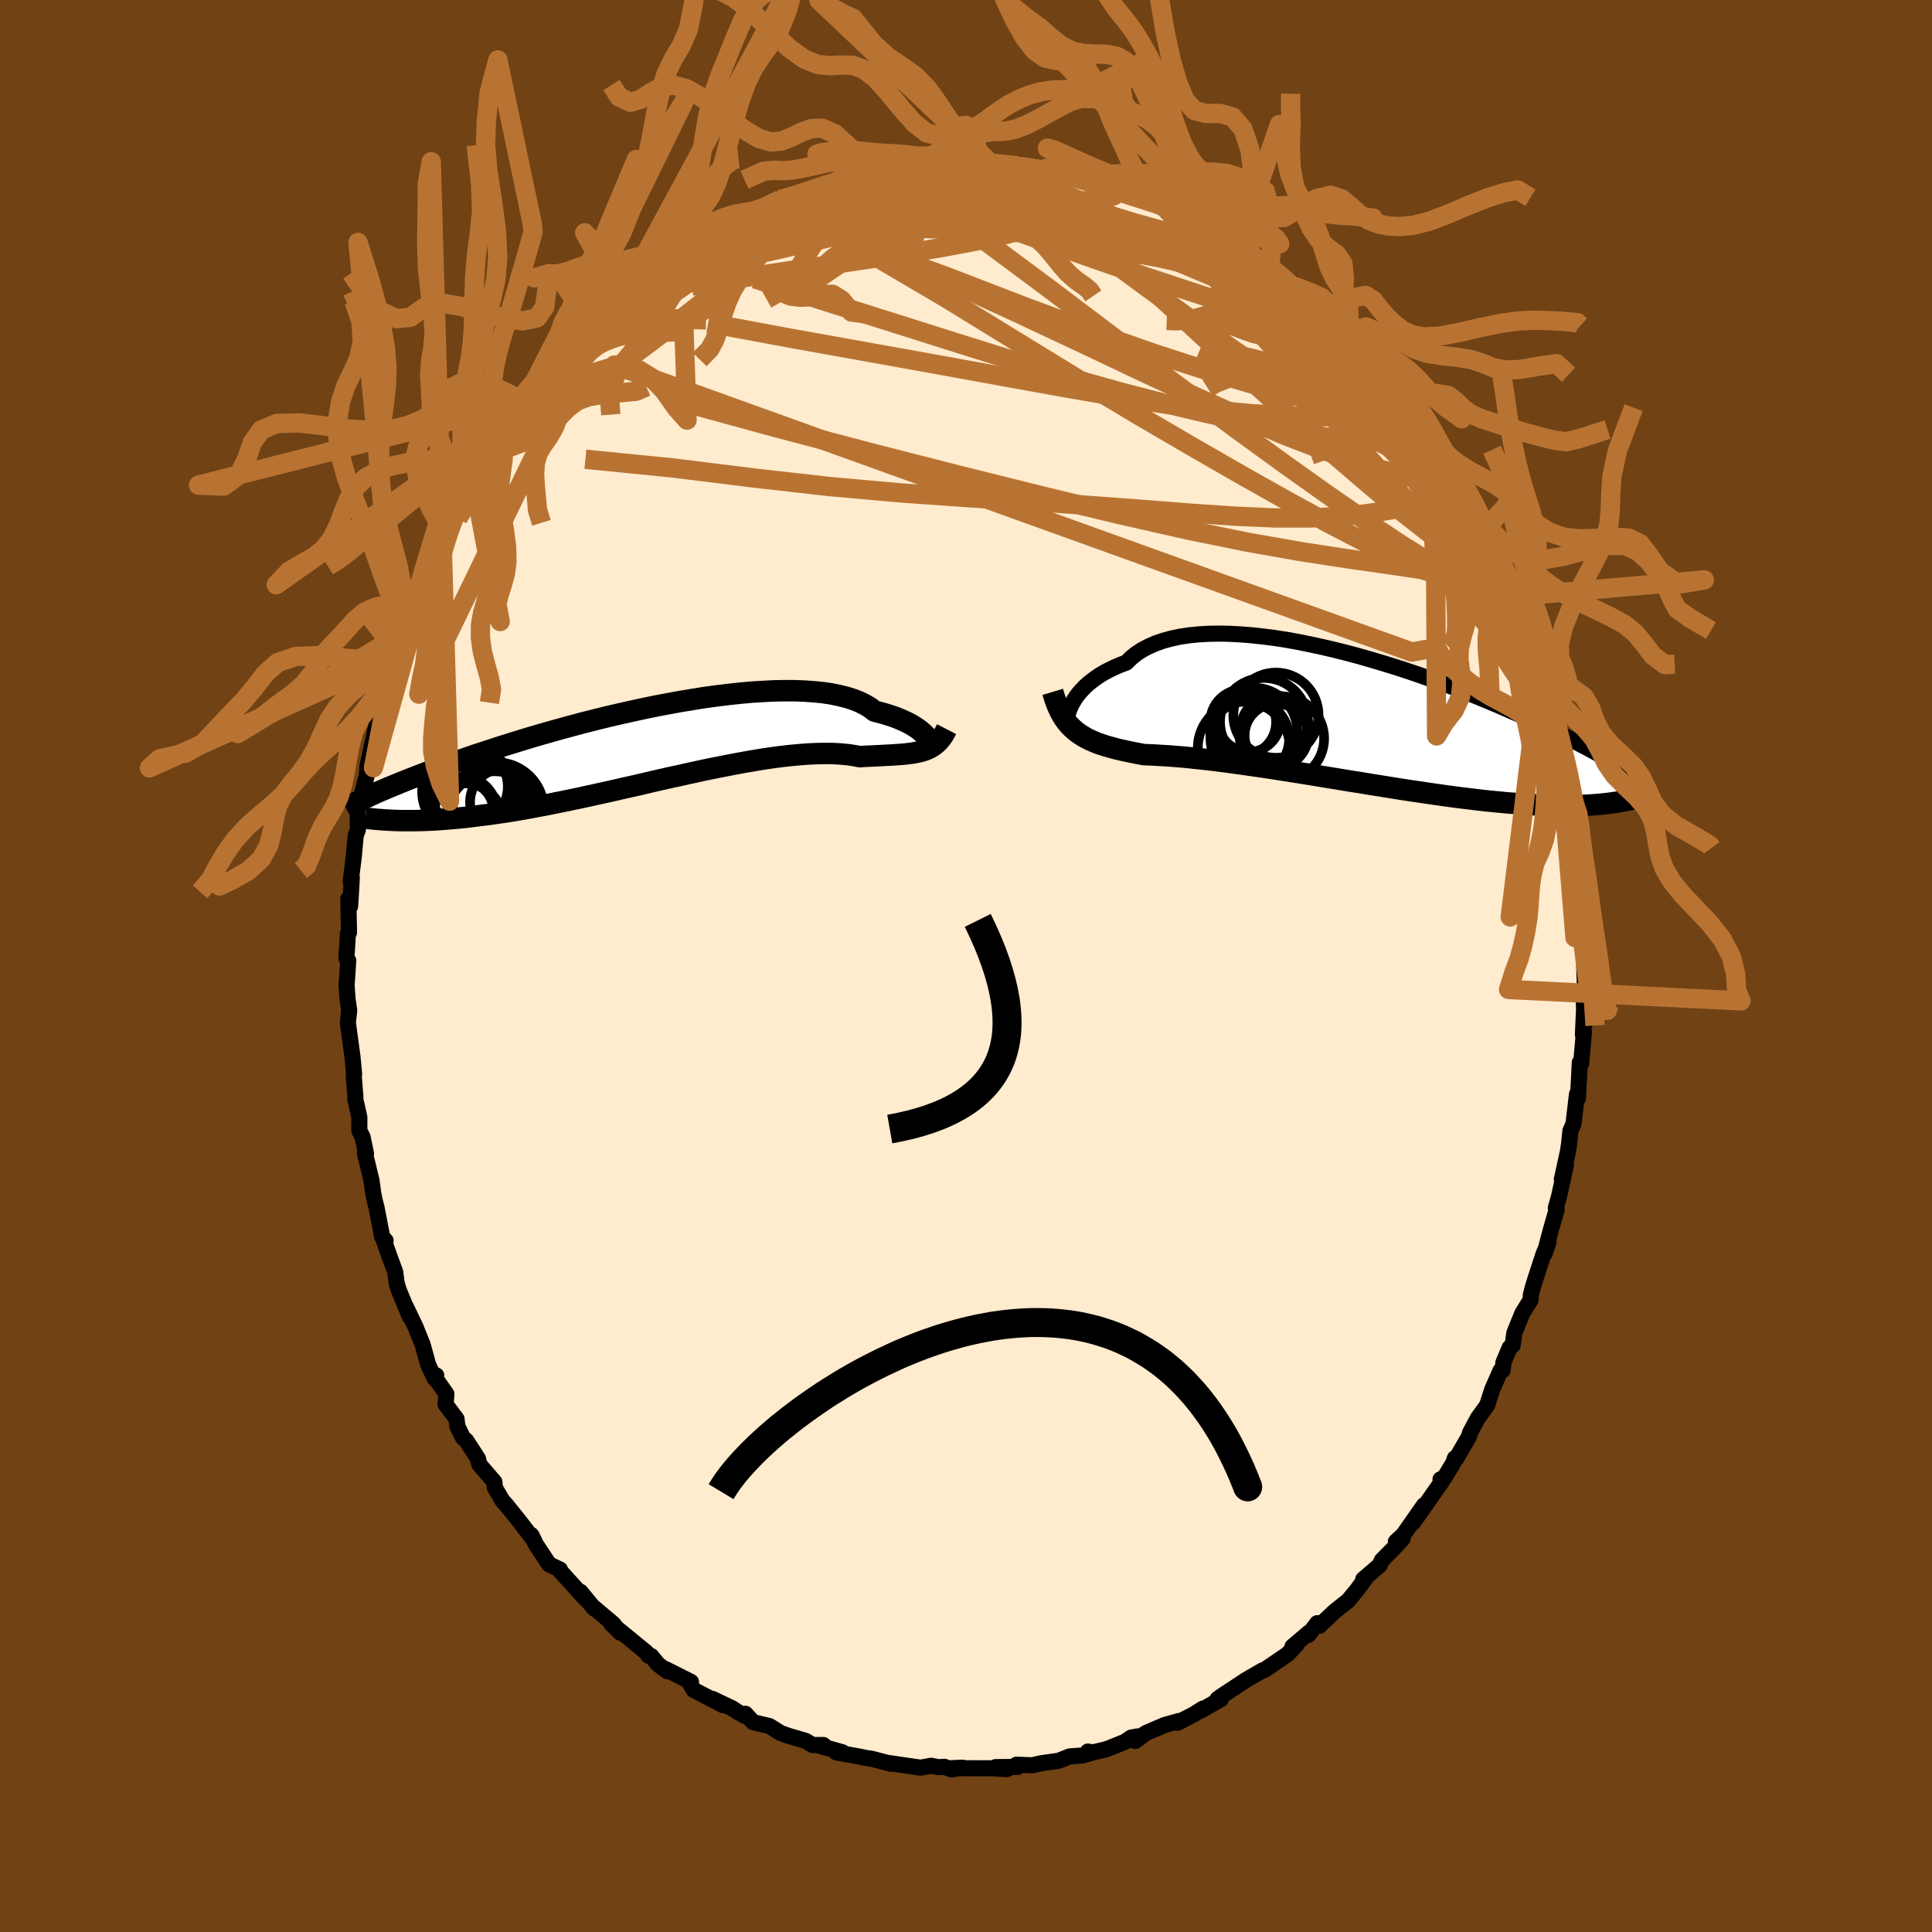 <svg viewBox="-100 -100 200 200" xmlns="http://www.w3.org/2000/svg" width="500" height="500" id="face-svg">
    <defs>
      <clipPath id="leftEyeClipPath">
        <polyline points="29.08,-0.81 28.94,-0.97 28.77,-1.15 28.57,-1.33 28.34,-1.53 28.08,-1.72 27.79,-1.92 27.46,-2.12 27.1,-2.32 26.7,-2.51 26.27,-2.7 25.81,-2.89 25.31,-3.06 24.78,-3.23 24.22,-3.39 23.62,-3.54 23.17,-3.89 22.65,-4.2 22.07,-4.49 21.42,-4.75 20.72,-4.97 19.95,-5.16 19.13,-5.33 18.26,-5.46 17.33,-5.55 16.35,-5.62 15.33,-5.66 14.27,-5.66 13.17,-5.64 12.04,-5.58 10.88,-5.51 9.69,-5.4 8.48,-5.27 7.25,-5.12 6.01,-4.95 4.76,-4.75 3.5,-4.54 2.24,-4.31 0.97,-4.07 -0.28,-3.81 -1.53,-3.54 -2.77,-3.26 -3.99,-2.98 -5.2,-2.68 -6.39,-2.38 -7.56,-2.07 -8.7,-1.76 -9.81,-1.45 -10.9,-1.14 -11.96,-0.83 -12.98,-0.52 -13.98,-0.21 -14.94,0.09 -15.86,0.39 -16.75,0.68 -17.61,0.96 -18.43,1.24 -19.22,1.52 -19.97,1.78 -20.69,2.04 -21.37,2.29 -22.02,2.53 -22.65,2.76 -23.24,2.99 -23.81,3.21 -24.35,3.42 -24.87,3.62 -25.36,3.82 -25.82,4.01 -26.26,4.19 -26.68,4.36 -27.07,4.53 -27.45,4.69 -27.8,4.84 -28.12,4.99 -28.43,5.13 -28.72,5.26 -29,5.39 -29.25,5.51 -29.49,5.62 -25.74,7.78 -25.33,7.79 -24.92,7.79 -24.49,7.79 -24.05,7.79 -23.6,7.78 -23.13,7.77 -22.64,7.75 -22.15,7.73 -21.63,7.7 -21.1,7.66 -20.56,7.62 -20,7.57 -19.43,7.52 -18.84,7.46 -18.23,7.39 -17.61,7.31 -16.96,7.23 -16.3,7.15 -15.62,7.05 -14.93,6.95 -14.21,6.84 -13.47,6.72 -12.72,6.59 -11.94,6.45 -11.15,6.3 -10.34,6.15 -9.51,5.98 -8.66,5.81 -7.8,5.63 -6.92,5.45 -6.02,5.25 -5.11,5.05 -4.19,4.85 -3.26,4.64 -2.32,4.42 -1.36,4.21 -0.4,3.99 0.56,3.76 1.53,3.54 2.5,3.32 3.48,3.11 4.45,2.89 5.42,2.68 6.39,2.47 7.35,2.28 8.31,2.09 9.25,1.91 10.18,1.74 11.1,1.58 12,1.43 12.88,1.3 13.75,1.18 14.6,1.08 15.42,1 16.22,0.93 16.99,0.88 17.73,0.85 18.45,0.84 19.14,0.84 19.79,0.87 20.42,0.92 21.01,0.98 21.57,1.07 22.1,1.17 22.66,1.13 23.2,1.11 23.73,1.08 24.24,1.06 24.73,1.03 25.2,1.01 25.66,0.98 26.09,0.95 26.51,0.92 26.91,0.88 27.3,0.83 27.66,0.78 28.01,0.71 28.34,0.64 28.66,0.55" />
      </clipPath>
      <clipPath id="rightEyeClipPath">
        <polyline points="-30.49,-1.57 -30.33,-1.88 -30.14,-2.2 -29.93,-2.52 -29.68,-2.85 -29.39,-3.18 -29.08,-3.51 -28.73,-3.83 -28.35,-4.14 -27.93,-4.45 -27.49,-4.75 -27,-5.04 -26.49,-5.31 -25.94,-5.57 -25.36,-5.82 -24.75,-6.05 -24.26,-6.53 -23.72,-6.97 -23.11,-7.37 -22.44,-7.72 -21.71,-8.04 -20.93,-8.31 -20.09,-8.54 -19.2,-8.73 -18.26,-8.87 -17.28,-8.97 -16.26,-9.03 -15.19,-9.05 -14.09,-9.03 -12.96,-8.97 -11.81,-8.88 -10.62,-8.75 -9.42,-8.6 -8.2,-8.41 -6.98,-8.19 -5.74,-7.94 -4.49,-7.67 -3.25,-7.38 -2.01,-7.07 -0.77,-6.74 0.46,-6.39 1.67,-6.03 2.88,-5.66 4.06,-5.28 5.22,-4.89 6.36,-4.49 7.48,-4.09 8.57,-3.69 9.63,-3.29 10.66,-2.89 11.66,-2.49 12.63,-2.09 13.56,-1.7 14.46,-1.31 15.33,-0.93 16.16,-0.56 16.96,-0.19 17.72,0.16 18.45,0.5 19.14,0.84 19.81,1.16 20.44,1.48 21.04,1.78 21.62,2.08 22.16,2.36 22.69,2.64 23.19,2.9 23.66,3.16 24.11,3.41 24.54,3.64 24.94,3.87 25.32,4.09 25.67,4.3 26.01,4.5 26.33,4.69 26.62,4.87 26.9,5.05 27.16,5.21 27.41,5.37 27.63,5.52 25.66,8.45 25.32,8.5 24.98,8.54 24.62,8.58 24.24,8.62 23.85,8.65 23.45,8.68 23.03,8.71 22.6,8.73 22.15,8.74 21.68,8.75 21.2,8.76 20.7,8.76 20.18,8.76 19.65,8.75 19.1,8.73 18.52,8.71 17.93,8.69 17.32,8.66 16.69,8.62 16.04,8.58 15.36,8.52 14.66,8.47 13.94,8.4 13.19,8.33 12.43,8.25 11.63,8.16 10.82,8.06 9.98,7.96 9.12,7.85 8.24,7.73 7.34,7.6 6.42,7.47 5.48,7.33 4.53,7.19 3.56,7.04 2.57,6.88 1.57,6.72 0.56,6.56 -0.46,6.39 -1.49,6.23 -2.52,6.06 -3.56,5.89 -4.6,5.72 -5.63,5.55 -6.67,5.38 -7.7,5.22 -8.72,5.06 -9.74,4.9 -10.74,4.75 -11.73,4.61 -12.7,4.47 -13.65,4.34 -14.59,4.21 -15.49,4.1 -16.38,3.99 -17.23,3.9 -18.06,3.81 -18.85,3.73 -19.62,3.67 -20.34,3.61 -21.04,3.57 -21.69,3.53 -22.31,3.5 -22.89,3.48 -23.51,3.37 -24.11,3.25 -24.69,3.13 -25.25,3.01 -25.79,2.88 -26.31,2.74 -26.8,2.6 -27.28,2.45 -27.74,2.29 -28.17,2.11 -28.58,1.93 -28.97,1.73 -29.34,1.51 -29.69,1.28 -30.02,1.03" />
      </clipPath>
      <filter id="fuzzy">
        <feTurbulence id="turbulence" baseFrequency="0.05" numOctaves="3" type="noise" result="noise" />
        <feDisplacementMap in="SourceGraphic" in2="noise" scale="2" />
      </filter>
      <linearGradient id="rainbowGradient" x1="0%" y1="0%" x2="100%" y2="0%">
        <stop offset="0%" style="stop-color: [object Object]; stop-opacity: 1" />
        <stop offset="50%" style="stop-color: [object Object]; stop-opacity: 1" />
        <stop offset="100%" style="stop-color: [object Object]; stop-opacity: 1" />
      </linearGradient>
    </defs>
    <rect x="-100" y="-100" width="100%" height="100%" fill="rgb(112, 66, 20)" />
    <polyline id="faceContour" points="64,0.04 64.09,2.77 63.93,2.87 64.03,6.06 64.01,3.9 63.86,7.11 63.97,6.81 63.68,10.1 63.54,9.99 63.38,13.15 63.35,13.69 63.25,13.26 62.89,16.33 62.57,17.06 62.43,18.41 62.31,19.21 61.68,22.09 62.1,20.61 61.4,23.82 61.06,25.04 61.15,25.19 60.53,27.36 59.89,29.77 60.3,28.59 59.78,29.83 58.91,32.5 58.64,33.39 58.47,34.06 58.44,34.58 57.59,35.95 56.76,38 56.59,39.27 56.28,39.51 55.63,41.05 55.55,41.85 55.32,41.91 54.48,43.82 53.95,45.47 52.97,46.83 52.18,48.31 52.07,48.71 50.72,51.03 50.61,50.95 50.44,51.45 49.52,52.97 49.12,53.14 49.26,53.37 46.3,57.6 47.41,55.82 45.25,58.9 44.5,59.59 45.19,59.29 44.43,60.12 43.04,61.53 42.81,62.04 41.12,63.49 41.35,63.39 40.49,64.57 39.56,65.7 38.17,66.8 36.57,68.31 36.36,68.03 35.45,69.24 35.52,68.99 33.8,70.45 34.26,70.21 33.29,71.24 32.17,72.01 30.87,72.89 30.7,72.92 28.99,73.91 26.4,75.62 26.04,75.88 26.4,75.88 24.31,77.08 24.51,76.88 23.58,77.47 21.9,78.34 22.07,78.15 20.57,78.57 18.63,79.4 17.51,80.23 17.77,79.75 17.1,79.87 16.46,80.31 14.53,81.08 12.79,81.49 12.62,81.32 13.13,81.41 12.06,81.73 10.74,81.82 9.61,82.27 7.78,82.53 6.85,82.74 5.22,82.68 5.35,82.91 3.06,82.93 4.25,83.14 2.76,83.05 1.04,83.05 -1.49,83.04 -0.36,82.99 -1.5,83.17 -2.23,82.9 -2.84,82.94 -3.61,82.79 -4.7,82.99 -7.85,82.53 -7.73,82.6 -9.75,82.07 -10.37,81.98 -11.04,81.84 -13.42,81.41 -12.78,81.4 -15.21,80.71 -14.76,80.64 -15.89,80.64 -16.61,80.21 -18.32,79.71 -19.18,79.41 -20.35,78.68 -22.04,78.28 -22.83,77.41 -22.94,77.61 -23.7,77.18 -24.21,76.84 -26.24,75.87 -25.15,76.52 -28.19,74.94 -28.67,74.11 -28.47,74.11 -31.07,72.8 -30.89,73.02 -31.86,72.31 -32.59,71.43 -32.86,71.4 -33.1,71.05 -36.75,68.06 -35.78,69.02 -36.53,68.09 -38.5,66.43 -38.47,66.53 -39.91,64.78 -38.98,65.91 -39.5,65.4 -42.13,62.5 -42.03,62.48 -43.16,61.94 -44.53,59.87 -44.91,59.05 -45.03,58.88 -44.76,59.39 -46.32,57.36 -47.58,55.8 -47.99,55.34 -48.77,54.01 -48.82,53.41 -50.38,51.6 -50.52,51 -51.74,49.12 -52.06,48.85 -52.65,47.67 -52.74,46.89 -53.87,45.38 -53.79,44.3 -55.03,42.54 -54.84,42.38 -54.99,42.72 -55.68,41.27 -56.24,39.22 -57,37.33 -58,35.24 -57.58,36.3 -58.7,33.61 -58.93,32.86 -59.09,31.66 -59.65,30.15 -60.27,28.39 -60.08,28.43 -60.44,28.03 -61.02,25.01 -61.2,24.32 -61.35,23.6 -61.54,22.21 -62.23,19.36 -62.11,19.42 -62.47,17.69 -62.8,17.04 -62.8,15.65 -63.22,13.79 -63.21,13.51 -63.38,11.38 -63.34,11.2 -63.51,9.4 -63.89,6.61 -63.99,5.86 -63.85,4.6 -64.05,3.2 -64.02,3.42 -64.12,2.03 -63.95,-0.56 -64.14,-0.81 -63.98,-3.39 -63.87,-3.47 -63.94,-6.95 -63.76,-6.17 -63.69,-7.19 -63.58,-9.14 -63.7,-8.75 -63.37,-11.36 -63.18,-13.49 -62.95,-14.11 -62.97,-15.28 -62.94,-16.15 -62.65,-17.44 -62.48,-17.99 -62.02,-19.79 -61.95,-20.74 -61.04,-24.91 -61.02,-24.29 -60.87,-25.38 -60.04,-29.02 -59.82,-29.49 -59.86,-29.1 -59.9,-29.76 -59,-32.01 -58.95,-32.58 -58.23,-34.52 -58.02,-35.44 -57.66,-36.13 -57.36,-36.89 -56.98,-37.96 -55.7,-40.73 -55.36,-40.94 -55.45,-41.68 -54.14,-43.94 -54.02,-44.84 -53.47,-45.52 -53.11,-46.79 -51.7,-49 -51.94,-48.67 -50.99,-50.35 -49.87,-52.06 -49.62,-52.17 -48.29,-54.43 -49.39,-52.83 -47.95,-55.05 -46.91,-56.43 -47.17,-56.15 -46.38,-57.11 -45.58,-58.39 -45.19,-59.23 -43.8,-60.43 -42.62,-62.09 -41.86,-62.96 -40.98,-63.6 -40.44,-64.44 -39.26,-65.8 -38.76,-66.3 -38.81,-66.34 -37.28,-67.55 -35.69,-69.07 -35.97,-68.76 -35.96,-68.57 -35.31,-69.1 -34.32,-70.26 -32.42,-71.41 -31.88,-71.92 -31.71,-72.23 -29.55,-73.44 -30,-73.39 -28.32,-74.82 -28.87,-73.91 -26.73,-75.55 -24.99,-76.56 -25.76,-75.96 -23.93,-77.07 -23.22,-77.63 -21.97,-78 -21.95,-77.89 -19.23,-79.33 -18.07,-79.69 -19.53,-79.29 -17.94,-79.49 -14.62,-80.84 -15.39,-80.47 -14.83,-80.79 -12.77,-81.62 -12.42,-81.52 -9.47,-82.13 -9.1,-82.44 -10.54,-81.77 -8.52,-82.23 -5.83,-82.97 -5.22,-82.58 -3.78,-82.87 -2.74,-83.05 -2.47,-83.25 -1.11,-83.01 0.06,-82.91 1.72,-83.2 0.4,-83.09 2.48,-83.16 2.88,-82.94 3.83,-83.11 3.49,-82.99 5.5,-82.98 6.77,-82.57 8.2,-82.35 8.31,-82.57 10.26,-81.95 9.86,-82.18 12.08,-81.39 13.27,-81.27 14.22,-81.13 14.79,-80.65 15.3,-80.51 15.7,-80.54 17.06,-79.85 18.97,-79.43 20.15,-79.01 19.97,-78.97 20.76,-78.79 22.46,-77.57 23.94,-76.99 24.88,-76.61 26.15,-76.19 27.85,-74.8 27.85,-74.96 29.32,-74.01 28.4,-74.57 30.49,-72.9 31.08,-72.76 31.41,-72.31 32.76,-71.4 34.33,-70.35 33.78,-70.46 35.76,-69.13 37.5,-67.51 36.93,-67.88 36.75,-68.08 39.37,-65.6 39.46,-65.87 39.49,-65.61 40.64,-64.5 40.87,-63.8 43.29,-61.22 42.52,-61.86 43.18,-61.58 44.21,-60.18 44.31,-60.21 46.66,-57.02 46.99,-56.59 46.92,-56.49 48.89,-53.98 48.42,-54.44 48.54,-54.06 50.18,-51.41 49.95,-52.05 51.05,-50.1 52.68,-47.4 52.6,-47.87 53.82,-45.33 53.04,-46.79 53.8,-45 55.07,-42.24 55.09,-42.64 56.26,-39.61 56.77,-39.08 56.99,-38 56.89,-38.26 57.07,-37.8 57.5,-37.02 57.94,-35.75 58.3,-34.34 59.69,-30.44 59.55,-31.14 59.55,-30.74 59.85,-29.27 60.5,-27.24 61.02,-25.46 60.93,-25.95 61.39,-23.24 61.81,-22.04 62.01,-20.5 62.28,-19.35 62.54,-17.68 62.83,-16.91 62.81,-16.14 63.39,-13.22 63.33,-13.2 63.54,-11.87 63.78,-9.44 63.51,-10.07 63.62,-9.06 63.95,-6.68 63.83,-5.75 63.9,-4.28 64.11,-3 64.1,-0.43 64,0.04 64.09,2.77" fill="rgb(255, 235, 205)" stroke="black" stroke-width="1.667" stroke-linejoin="round" filter="url(#fuzzy)" />
    <g transform="translate(41.35 -25.36)">
      <polyline id="rightCountour" points="-30.49,-1.57 -30.33,-1.88 -30.14,-2.2 -29.93,-2.52 -29.68,-2.85 -29.39,-3.18 -29.08,-3.51 -28.73,-3.83 -28.35,-4.14 -27.93,-4.45 -27.49,-4.75 -27,-5.04 -26.49,-5.31 -25.94,-5.57 -25.36,-5.82 -24.75,-6.05 -24.26,-6.53 -23.72,-6.97 -23.11,-7.37 -22.44,-7.72 -21.71,-8.04 -20.93,-8.31 -20.09,-8.54 -19.2,-8.73 -18.26,-8.87 -17.28,-8.97 -16.26,-9.03 -15.19,-9.05 -14.09,-9.03 -12.96,-8.97 -11.81,-8.88 -10.62,-8.75 -9.42,-8.6 -8.2,-8.41 -6.98,-8.19 -5.74,-7.94 -4.49,-7.67 -3.25,-7.38 -2.01,-7.07 -0.77,-6.74 0.46,-6.39 1.67,-6.03 2.88,-5.66 4.06,-5.28 5.22,-4.89 6.36,-4.49 7.48,-4.09 8.57,-3.69 9.63,-3.29 10.66,-2.89 11.66,-2.49 12.63,-2.09 13.56,-1.7 14.46,-1.31 15.33,-0.93 16.16,-0.56 16.96,-0.19 17.72,0.16 18.45,0.5 19.14,0.84 19.81,1.16 20.44,1.48 21.04,1.78 21.62,2.08 22.16,2.36 22.69,2.64 23.19,2.9 23.66,3.16 24.11,3.41 24.54,3.64 24.94,3.87 25.32,4.09 25.67,4.3 26.01,4.5 26.33,4.69 26.62,4.87 26.9,5.05 27.16,5.21 27.41,5.37 27.63,5.52 25.66,8.45 25.32,8.5 24.98,8.54 24.62,8.58 24.24,8.62 23.85,8.65 23.45,8.68 23.03,8.71 22.6,8.73 22.15,8.74 21.68,8.75 21.2,8.76 20.7,8.76 20.18,8.76 19.65,8.75 19.1,8.73 18.52,8.71 17.93,8.69 17.32,8.66 16.69,8.62 16.04,8.58 15.36,8.52 14.66,8.47 13.94,8.4 13.19,8.33 12.43,8.25 11.63,8.16 10.82,8.06 9.98,7.96 9.12,7.85 8.24,7.73 7.34,7.6 6.42,7.47 5.48,7.33 4.53,7.19 3.56,7.04 2.57,6.88 1.57,6.72 0.56,6.56 -0.46,6.39 -1.49,6.23 -2.52,6.06 -3.56,5.89 -4.6,5.72 -5.63,5.55 -6.67,5.38 -7.7,5.22 -8.72,5.06 -9.74,4.9 -10.74,4.75 -11.73,4.61 -12.7,4.47 -13.65,4.34 -14.59,4.21 -15.49,4.1 -16.38,3.99 -17.23,3.9 -18.06,3.81 -18.85,3.73 -19.62,3.67 -20.34,3.61 -21.04,3.57 -21.69,3.53 -22.31,3.5 -22.89,3.48 -23.51,3.37 -24.11,3.25 -24.69,3.13 -25.25,3.01 -25.79,2.88 -26.31,2.74 -26.8,2.6 -27.28,2.45 -27.74,2.29 -28.17,2.11 -28.58,1.93 -28.97,1.73 -29.34,1.51 -29.69,1.28 -30.02,1.03" fill="white" stroke="white" stroke-width="0" stroke-linejoin="round" filter="url(#fuzzy)" />
    </g>
    <g transform="translate(-33.08 -22.84)">
      <polyline id="leftCountour" points="29.08,-0.81 28.94,-0.97 28.77,-1.15 28.57,-1.33 28.34,-1.53 28.08,-1.72 27.79,-1.92 27.46,-2.12 27.1,-2.32 26.7,-2.51 26.27,-2.7 25.81,-2.89 25.31,-3.06 24.78,-3.23 24.22,-3.39 23.62,-3.54 23.17,-3.89 22.65,-4.2 22.07,-4.49 21.42,-4.75 20.72,-4.97 19.95,-5.16 19.13,-5.33 18.26,-5.46 17.33,-5.55 16.35,-5.62 15.33,-5.66 14.27,-5.66 13.17,-5.64 12.04,-5.58 10.88,-5.51 9.69,-5.4 8.48,-5.27 7.25,-5.12 6.01,-4.95 4.76,-4.75 3.5,-4.54 2.24,-4.31 0.97,-4.07 -0.28,-3.81 -1.53,-3.54 -2.77,-3.26 -3.99,-2.98 -5.2,-2.68 -6.39,-2.38 -7.56,-2.07 -8.7,-1.76 -9.81,-1.45 -10.9,-1.14 -11.96,-0.83 -12.98,-0.52 -13.98,-0.21 -14.94,0.09 -15.86,0.39 -16.75,0.68 -17.61,0.96 -18.43,1.24 -19.22,1.52 -19.97,1.78 -20.69,2.04 -21.37,2.29 -22.02,2.53 -22.65,2.76 -23.24,2.99 -23.81,3.21 -24.35,3.42 -24.87,3.62 -25.36,3.82 -25.82,4.01 -26.26,4.19 -26.68,4.36 -27.07,4.53 -27.45,4.69 -27.8,4.84 -28.12,4.99 -28.43,5.13 -28.72,5.26 -29,5.39 -29.25,5.51 -29.49,5.62 -25.74,7.78 -25.33,7.79 -24.92,7.79 -24.49,7.79 -24.05,7.79 -23.6,7.78 -23.13,7.77 -22.64,7.75 -22.15,7.73 -21.63,7.7 -21.1,7.66 -20.56,7.62 -20,7.57 -19.43,7.52 -18.84,7.46 -18.23,7.39 -17.61,7.31 -16.96,7.23 -16.3,7.15 -15.62,7.05 -14.93,6.95 -14.21,6.84 -13.47,6.72 -12.72,6.59 -11.94,6.45 -11.15,6.3 -10.34,6.15 -9.51,5.98 -8.66,5.81 -7.8,5.63 -6.92,5.45 -6.02,5.25 -5.11,5.05 -4.19,4.85 -3.26,4.64 -2.32,4.42 -1.36,4.21 -0.4,3.99 0.56,3.76 1.53,3.54 2.5,3.32 3.48,3.11 4.45,2.89 5.42,2.68 6.39,2.47 7.35,2.28 8.31,2.09 9.25,1.91 10.18,1.74 11.1,1.58 12,1.43 12.88,1.3 13.75,1.18 14.6,1.08 15.42,1 16.22,0.93 16.99,0.88 17.73,0.85 18.45,0.84 19.14,0.84 19.79,0.87 20.42,0.92 21.01,0.98 21.57,1.07 22.1,1.17 22.66,1.13 23.2,1.11 23.73,1.08 24.24,1.06 24.73,1.03 25.2,1.01 25.66,0.98 26.09,0.95 26.51,0.92 26.91,0.88 27.3,0.83 27.66,0.78 28.01,0.71 28.34,0.64 28.66,0.55" fill="white" stroke="white" stroke-width="0" stroke-linejoin="round" filter="url(#fuzzy)" />
    </g>
    <g transform="translate(41.35 -25.36)">
      <polyline id="rightUpper" points="-30.78,0.3 -30.83,0.27 -30.86,0.2 -30.89,0.08 -30.9,-0.08 -30.89,-0.26 -30.86,-0.48 -30.8,-0.72 -30.73,-0.99 -30.62,-1.27 -30.49,-1.57 -30.33,-1.88 -30.14,-2.2 -29.93,-2.52 -29.68,-2.85 -29.39,-3.18 -29.08,-3.51 -28.73,-3.83 -28.35,-4.14 -27.93,-4.45 -27.49,-4.75 -27,-5.04 -26.49,-5.31 -25.94,-5.57 -25.36,-5.82 -24.75,-6.05 -24.26,-6.53 -23.72,-6.97 -23.11,-7.37 -22.44,-7.72 -21.71,-8.04 -20.93,-8.31 -20.09,-8.54 -19.2,-8.73 -18.26,-8.87 -17.28,-8.97 -16.26,-9.03 -15.19,-9.05 -14.09,-9.03 -12.96,-8.97 -11.81,-8.88 -10.62,-8.75 -9.42,-8.6 -8.2,-8.41 -6.98,-8.19 -5.74,-7.94 -4.49,-7.67 -3.25,-7.38 -2.01,-7.07 -0.77,-6.74 0.46,-6.39 1.67,-6.03 2.88,-5.66 4.06,-5.28 5.22,-4.89 6.36,-4.49 7.48,-4.09 8.57,-3.69 9.63,-3.29 10.66,-2.89 11.66,-2.49 12.63,-2.09 13.56,-1.7 14.46,-1.31 15.33,-0.93 16.16,-0.56 16.96,-0.19 17.72,0.16 18.45,0.5 19.14,0.84 19.81,1.16 20.44,1.48 21.04,1.78 21.62,2.08 22.16,2.36 22.69,2.64 23.19,2.9 23.66,3.16 24.11,3.41 24.54,3.64 24.94,3.87 25.32,4.09 25.67,4.3 26.01,4.5 26.33,4.69 26.62,4.87 26.9,5.05 27.16,5.21 27.41,5.37 27.63,5.52 27.85,5.67 28.04,5.8 28.23,5.93 28.4,6.06 28.56,6.17 28.7,6.28 28.84,6.39 28.96,6.49 29.08,6.58 29.18,6.67" fill="none" stroke="black" stroke-width="1.667" stroke-linejoin="round" filter="url(#fuzzy)" />
      <polyline id="rightLower" points="-32.37,-3.02 -32.2,-2.45 -32.02,-1.93 -31.83,-1.45 -31.62,-1 -31.4,-0.59 -31.16,-0.21 -30.9,0.14 -30.63,0.46 -30.33,0.75 -30.02,1.03 -29.69,1.28 -29.34,1.51 -28.97,1.73 -28.58,1.93 -28.17,2.11 -27.74,2.29 -27.28,2.45 -26.8,2.6 -26.31,2.74 -25.79,2.88 -25.25,3.01 -24.69,3.13 -24.11,3.25 -23.51,3.37 -22.89,3.48 -22.31,3.5 -21.69,3.53 -21.04,3.57 -20.34,3.61 -19.62,3.67 -18.85,3.73 -18.06,3.81 -17.23,3.9 -16.38,3.99 -15.49,4.1 -14.59,4.21 -13.65,4.34 -12.7,4.47 -11.73,4.61 -10.74,4.75 -9.74,4.9 -8.72,5.06 -7.7,5.22 -6.67,5.38 -5.63,5.55 -4.6,5.72 -3.56,5.89 -2.52,6.06 -1.49,6.23 -0.46,6.39 0.56,6.56 1.57,6.72 2.57,6.88 3.56,7.04 4.53,7.19 5.48,7.33 6.42,7.47 7.34,7.6 8.24,7.73 9.12,7.85 9.98,7.96 10.82,8.06 11.63,8.16 12.43,8.25 13.19,8.33 13.94,8.4 14.66,8.47 15.36,8.52 16.04,8.58 16.69,8.62 17.32,8.66 17.93,8.69 18.52,8.71 19.1,8.73 19.65,8.75 20.18,8.76 20.7,8.76 21.2,8.76 21.68,8.75 22.15,8.74 22.6,8.73 23.03,8.71 23.45,8.68 23.85,8.65 24.24,8.62 24.62,8.58 24.98,8.54 25.32,8.5 25.66,8.45 25.98,8.41 26.29,8.36 26.59,8.3 26.88,8.25 27.15,8.19 27.42,8.14 27.68,8.08 27.92,8.02 28.16,7.95 28.39,7.89" fill="none" stroke="black" stroke-width="2.222" stroke-linejoin="round" filter="url(#fuzzy)" />
      <circle r="4.504" cx="-11.562" cy="1.057" stroke="black" fill="none" stroke-width="1.0" filter="url(#fuzzy)" clip-path="url(#rightEyeClipPath)" /><circle r="3.286" cx="-9.222" cy="1.482" stroke="black" fill="none" stroke-width="1.0" filter="url(#fuzzy)" clip-path="url(#rightEyeClipPath)" /><circle r="4.412" cx="-9.267" cy="-0.603" stroke="black" fill="none" stroke-width="1.0" filter="url(#fuzzy)" clip-path="url(#rightEyeClipPath)" /><circle r="4.544" cx="-10.512" cy="0.082" stroke="black" fill="none" stroke-width="1.0" filter="url(#fuzzy)" clip-path="url(#rightEyeClipPath)" /><circle r="3.218" cx="-12.037" cy="-0.023" stroke="black" fill="none" stroke-width="1.0" filter="url(#fuzzy)" clip-path="url(#rightEyeClipPath)" /><circle r="4.36" cx="-8.637" cy="1.812" stroke="black" fill="none" stroke-width="1.0" filter="url(#fuzzy)" clip-path="url(#rightEyeClipPath)" /><circle r="4.074" cx="-11.967" cy="1.827" stroke="black" fill="none" stroke-width="1.0" filter="url(#fuzzy)" clip-path="url(#rightEyeClipPath)" /><circle r="4.764" cx="-12.587" cy="2.772" stroke="black" fill="none" stroke-width="1.0" filter="url(#fuzzy)" clip-path="url(#rightEyeClipPath)" /><circle r="3.558" cx="-9.367" cy="0.907" stroke="black" fill="none" stroke-width="1.0" filter="url(#fuzzy)" clip-path="url(#rightEyeClipPath)" /><circle r="3.41" cx="-12.657" cy="0.122" stroke="black" fill="none" stroke-width="1.0" filter="url(#fuzzy)" clip-path="url(#rightEyeClipPath)" />
      </g>
    <g transform="translate(-33.08 -22.84)">
      <polyline id="leftUpper" points="29.28,-0.4 29.32,-0.29 29.36,-0.22 29.39,-0.19 29.4,-0.2 29.4,-0.24 29.38,-0.31 29.34,-0.4 29.28,-0.52 29.19,-0.65 29.08,-0.81 28.94,-0.97 28.77,-1.15 28.57,-1.33 28.34,-1.53 28.08,-1.72 27.79,-1.92 27.46,-2.12 27.1,-2.32 26.7,-2.51 26.27,-2.7 25.81,-2.89 25.31,-3.06 24.78,-3.23 24.22,-3.39 23.62,-3.54 23.17,-3.89 22.65,-4.2 22.07,-4.49 21.42,-4.75 20.72,-4.97 19.95,-5.16 19.13,-5.33 18.26,-5.46 17.33,-5.55 16.35,-5.62 15.33,-5.66 14.27,-5.66 13.17,-5.64 12.04,-5.58 10.88,-5.51 9.69,-5.4 8.48,-5.27 7.25,-5.12 6.01,-4.95 4.76,-4.75 3.5,-4.54 2.24,-4.31 0.97,-4.07 -0.28,-3.81 -1.53,-3.54 -2.77,-3.26 -3.99,-2.98 -5.2,-2.68 -6.39,-2.38 -7.56,-2.07 -8.7,-1.76 -9.81,-1.45 -10.9,-1.14 -11.96,-0.83 -12.98,-0.52 -13.98,-0.21 -14.94,0.09 -15.86,0.39 -16.75,0.68 -17.61,0.96 -18.43,1.24 -19.22,1.52 -19.97,1.78 -20.69,2.04 -21.37,2.29 -22.02,2.53 -22.65,2.76 -23.24,2.99 -23.81,3.21 -24.35,3.42 -24.87,3.62 -25.36,3.82 -25.82,4.01 -26.26,4.19 -26.68,4.36 -27.07,4.53 -27.45,4.69 -27.8,4.84 -28.12,4.99 -28.43,5.13 -28.72,5.26 -29,5.39 -29.25,5.51 -29.49,5.62 -29.71,5.73 -29.92,5.84 -30.11,5.93 -30.29,6.03 -30.45,6.12 -30.61,6.2 -30.75,6.28 -30.88,6.36 -31,6.43 -31.11,6.49" fill="none" stroke="black" stroke-width="2.222" stroke-linejoin="round" filter="url(#fuzzy)" />
      <polyline id="leftLower" points="31.07,-1.68 30.88,-1.31 30.68,-0.98 30.47,-0.69 30.25,-0.43 30.02,-0.21 29.77,-0.01 29.52,0.16 29.25,0.31 28.96,0.44 28.66,0.55 28.34,0.64 28.01,0.71 27.66,0.78 27.3,0.83 26.91,0.88 26.51,0.92 26.09,0.95 25.66,0.98 25.2,1.01 24.73,1.03 24.24,1.06 23.73,1.08 23.2,1.11 22.66,1.13 22.1,1.17 21.57,1.07 21.01,0.98 20.42,0.92 19.79,0.87 19.14,0.84 18.45,0.84 17.73,0.85 16.99,0.88 16.22,0.93 15.42,1 14.6,1.08 13.75,1.18 12.88,1.3 12,1.43 11.1,1.58 10.18,1.74 9.25,1.91 8.31,2.09 7.35,2.28 6.39,2.47 5.42,2.68 4.45,2.89 3.48,3.11 2.5,3.32 1.53,3.54 0.56,3.76 -0.4,3.99 -1.36,4.21 -2.32,4.42 -3.26,4.64 -4.19,4.85 -5.11,5.05 -6.02,5.25 -6.92,5.45 -7.8,5.63 -8.66,5.81 -9.51,5.98 -10.34,6.15 -11.15,6.3 -11.94,6.45 -12.72,6.59 -13.47,6.72 -14.21,6.84 -14.93,6.95 -15.62,7.05 -16.3,7.15 -16.96,7.23 -17.61,7.31 -18.23,7.39 -18.84,7.46 -19.43,7.52 -20,7.57 -20.56,7.62 -21.1,7.66 -21.63,7.7 -22.15,7.73 -22.64,7.75 -23.13,7.77 -23.6,7.78 -24.05,7.79 -24.49,7.79 -24.92,7.79 -25.33,7.79 -25.74,7.78 -26.12,7.77 -26.5,7.75 -26.86,7.73 -27.21,7.71 -27.55,7.68 -27.88,7.66 -28.2,7.63 -28.51,7.6 -28.8,7.56 -29.09,7.53" fill="none" stroke="black" stroke-width="2.222" stroke-linejoin="round" filter="url(#fuzzy)" />
      <circle r="4.72" cx="-18.499" cy="4.783" stroke="black" fill="none" stroke-width="1.0" filter="url(#fuzzy)" clip-path="url(#leftEyeClipPath)" /><circle r="3.854" cx="-16.234" cy="5.918" stroke="black" fill="none" stroke-width="1.0" filter="url(#fuzzy)" clip-path="url(#leftEyeClipPath)" /><circle r="3.496" cx="-19.019" cy="6.758" stroke="black" fill="none" stroke-width="1.0" filter="url(#fuzzy)" clip-path="url(#leftEyeClipPath)" /><circle r="4.71" cx="-17.884" cy="5.498" stroke="black" fill="none" stroke-width="1.0" filter="url(#fuzzy)" clip-path="url(#leftEyeClipPath)" /><circle r="4.93" cx="-15.539" cy="6.688" stroke="black" fill="none" stroke-width="1.0" filter="url(#fuzzy)" clip-path="url(#leftEyeClipPath)" /><circle r="4.102" cx="-18.844" cy="8.038" stroke="black" fill="none" stroke-width="1.0" filter="url(#fuzzy)" clip-path="url(#leftEyeClipPath)" /><circle r="4.1" cx="-18.449" cy="4.278" stroke="black" fill="none" stroke-width="1.0" filter="url(#fuzzy)" clip-path="url(#leftEyeClipPath)" /><circle r="3.054" cx="-18.884" cy="6.808" stroke="black" fill="none" stroke-width="1.0" filter="url(#fuzzy)" clip-path="url(#leftEyeClipPath)" /><circle r="3.47" cx="-14.794" cy="5.873" stroke="black" fill="none" stroke-width="1.0" filter="url(#fuzzy)" clip-path="url(#leftEyeClipPath)" /><circle r="4.992" cx="-15.744" cy="7.673" stroke="black" fill="none" stroke-width="1.0" filter="url(#fuzzy)" clip-path="url(#leftEyeClipPath)" />
    </g>
    <g id="hairs">
      <polyline points="55.07,-42.24 55.14,-41.8 54.86,-40.96 53.93,-40.45 52.29,-40.39 49.98,-40.64 47.04,-41.06 43.52,-41.58 39.4,-42.17 34.65,-42.9 29.2,-43.86 23,-45.12 16.01,-46.7 8.26,-48.57 -0.27,-50.69 -9.59,-53.07 -19.75,-55.75 -30.76,-58.76" fill="none" stroke="rgb(184, 115, 51)" stroke-width="2" stroke-linejoin="round" filter="url(#fuzzy)" /><polyline points="23.94,-76.99 25.02,-76.5 26.29,-75.77 27.53,-74.96 28.67,-74.15 29.76,-73.35 30.82,-72.53 31.88,-71.72 32.92,-70.93 33.91,-70.2 34.81,-69.54 35.57,-68.98 36.15,-68.55 36.52,-68.27 36.65,-68.19 36.43,-68.4 35.57,-69.12" fill="none" stroke="rgb(184, 115, 51)" stroke-width="2" stroke-linejoin="round" filter="url(#fuzzy)" /><polyline points="44.31,-60.21 45.66,-58.19 45.86,-57.31 45.37,-56.93 44.31,-56.86 42.67,-57.06 40.46,-57.49 37.65,-58.13 34.22,-58.98 30.14,-60.09 25.34,-61.51 19.73,-63.32 13.27,-65.58 5.99,-68.28 -2.04,-71.38 -11.07,-74.67" fill="none" stroke="rgb(184, 115, 51)" stroke-width="2" stroke-linejoin="round" filter="url(#fuzzy)" /><polyline points="27.85,-74.96 28.61,-74.42 28.98,-74.05 29.27,-73.67 29.41,-73.33 29.36,-73.06 29.05,-72.86 28.44,-72.75 27.49,-72.76 26.15,-72.9 24.34,-73.22 22.04,-73.71 19.23,-74.38 15.87,-75.22 11.9,-76.23 7.22,-77.39 1.84,-78.71 -3.94,-80.27" fill="none" stroke="rgb(184, 115, 51)" stroke-width="2" stroke-linejoin="round" filter="url(#fuzzy)" /><polyline points="-21.95,-77.89 -20.06,-78.84 -19.17,-79.22 -18.56,-79.4 -17.95,-79.52 -17.38,-79.61 -16.92,-79.61 -16.62,-79.52 -16.49,-79.29 -16.56,-78.91 -16.88,-78.36 -17.47,-77.62 -18.34,-76.68 -19.48,-75.54 -20.9,-74.18 -22.62,-72.62 -24.67,-70.85 -27.08,-68.87 -29.86,-66.69 -33.02,-64.3 -36.56,-61.67 -40.47,-58.85 -44.72,-55.88" fill="none" stroke="rgb(184, 115, 51)" stroke-width="2" stroke-linejoin="round" filter="url(#fuzzy)" /><polyline points="37.5,-67.51 37.19,-67.67 37.34,-67.4 37.54,-67.02 37.52,-66.71 37.21,-66.49 36.63,-66.37 35.77,-66.35 34.57,-66.49 32.99,-66.83 31.02,-67.38 28.63,-68.1 25.81,-68.98 22.52,-70.05 18.67,-71.33 14.17,-72.88 8.94,-74.72 2.98,-76.84 -3.4,-79.33" fill="none" stroke="rgb(184, 115, 51)" stroke-width="2" stroke-linejoin="round" filter="url(#fuzzy)" /><polyline points="48.89,-53.98 48.66,-54.06 48.75,-53.62 48.88,-53.03 48.92,-52.48 48.76,-52.06 48.33,-51.88 47.56,-51.99 46.41,-52.42 44.89,-53.14 43.01,-54.12 40.79,-55.36 38.18,-56.89 35.16,-58.77 31.66,-61.06 27.67,-63.8 23.22,-66.97 18.36,-70.52 13.11,-74.39 7.29,-78.57" fill="none" stroke="rgb(184, 115, 51)" stroke-width="2" stroke-linejoin="round" filter="url(#fuzzy)" /><polyline points="31.08,-72.76 31.78,-72.1 32.86,-71.19 34.05,-70.15 35.27,-69.01 36.51,-67.82 37.7,-66.63 38.82,-65.48 39.88,-64.4 40.87,-63.37 41.81,-62.39 42.68,-61.47 43.47,-60.63 44.14,-59.89 44.65,-59.35 44.93,-59.1 44.91,-59.22 44.58,-59.72 44,-60.51" fill="none" stroke="rgb(184, 115, 51)" stroke-width="2" stroke-linejoin="round" filter="url(#fuzzy)" /><polyline points="0.4,-83.09 1.98,-83.01 3.22,-82.72 4.52,-82.28 6.08,-81.68 7.9,-80.94 9.91,-80.07 12.06,-79.11 14.28,-78.06 16.57,-76.93 18.9,-75.74 21.27,-74.51 23.61,-73.27 25.89,-72.07 28.07,-70.92 30.15,-69.82 32.16,-68.75 34.15,-67.66 36.09,-66.56 37.88,-65.57 39.32,-64.92" fill="none" stroke="rgb(184, 115, 51)" stroke-width="2" stroke-linejoin="round" filter="url(#fuzzy)" /><polyline points="29.32,-74.01 29.38,-73.84 30.32,-73.02 31.5,-71.99 32.81,-70.82 34.2,-69.55 35.63,-68.21 37.06,-66.86 38.43,-65.54 39.72,-64.28 40.91,-63.1 41.98,-62.04 42.93,-61.11 43.72,-60.35 44.27,-59.85 44.5,-59.71 44.36,-59.98" fill="none" stroke="rgb(184, 115, 51)" stroke-width="2" stroke-linejoin="round" filter="url(#fuzzy)" /><polyline points="-29.55,-73.44 -29.38,-73.74 -28.68,-74.25 -27.73,-74.82 -26.68,-75.43 -25.65,-76.03 -24.7,-76.57 -23.86,-77.03 -23.16,-77.41 -22.6,-77.69 -22.23,-77.86 -22.08,-77.89 -22.23,-77.77 -22.7,-77.47 -23.51,-76.97 -24.66,-76.3 -26.14,-75.46 -27.89,-74.46" fill="none" stroke="rgb(184, 115, 51)" stroke-width="2" stroke-linejoin="round" filter="url(#fuzzy)" /><polyline points="2.48,-83.16 2.97,-83.06 3.58,-83.02 4.33,-82.95 5.21,-82.84 6.1,-82.71 6.89,-82.57 7.54,-82.43 8.01,-82.29 8.31,-82.14 8.39,-82 8.22,-81.86 7.74,-81.75 6.92,-81.65 5.73,-81.56 4.18,-81.48 2.31,-81.41 0.16,-81.37 -2.3,-81.38 -5.22,-81.42 -8.84,-81.46" fill="none" stroke="rgb(184, 115, 51)" stroke-width="2" stroke-linejoin="round" filter="url(#fuzzy)" /><polyline points="44.31,-60.21 45.79,-58.11 46.35,-57.05 46.48,-56.36 46.32,-55.85 45.88,-55.45 45.19,-55.12 44.25,-54.84 43.05,-54.63 41.57,-54.51 39.75,-54.52 37.55,-54.72 34.96,-55.11 31.97,-55.67 28.57,-56.38 24.77,-57.24 20.56,-58.24 15.93,-59.44 10.84,-60.87 5.28,-62.55 -0.79,-64.45 -7.36,-66.53 -14.41,-68.75 -21.86,-71.13" fill="none" stroke="rgb(184, 115, 51)" stroke-width="2" stroke-linejoin="round" filter="url(#fuzzy)" /><polyline points="56.77,-39.08 56.75,-38.56 56.4,-38.56 55.8,-38.71 54.94,-38.9 53.77,-39.17 52.25,-39.67 50.29,-40.54 47.86,-41.87 44.93,-43.7 41.49,-45.99 37.52,-48.73 33,-51.94 27.9,-55.65 22.2,-59.88 15.86,-64.64 8.79,-69.98 0.82,-75.91" fill="none" stroke="rgb(184, 115, 51)" stroke-width="2" stroke-linejoin="round" filter="url(#fuzzy)" /><polyline points="-5.83,-82.97 -4.99,-82.81 -3.99,-82.87 -3,-82.96 -2.04,-83.02 -1.11,-83.05 -0.26,-83.06 0.49,-83.07 1.11,-83.07 1.62,-83.06 2.02,-83.04 2.31,-82.99 2.49,-82.93 2.52,-82.84 2.38,-82.73 2,-82.59 1.36,-82.44 0.45,-82.28 -0.72,-82.11 -2.15,-81.94 -3.92,-81.75 -6.15,-81.52 -8.89,-81.23 -12.08,-80.87" fill="none" stroke="rgb(184, 115, 51)" stroke-width="2" stroke-linejoin="round" filter="url(#fuzzy)" /><polyline points="39.49,-65.61 40.44,-64.56 41.33,-63.47 42.13,-62.51 42.82,-61.72 43.46,-60.99 44.1,-60.24 44.72,-59.46 45.3,-58.71 45.77,-58.05 46.1,-57.55 46.27,-57.22 46.29,-57.06 46.15,-57.07 45.88,-57.22 45.47,-57.53 44.9,-58.02 44.14,-58.74 43.12,-59.75 41.82,-61.1 40.2,-62.8 38.28,-64.82 36.08,-67.14 33.6,-69.81" fill="none" stroke="rgb(184, 115, 51)" stroke-width="2" stroke-linejoin="round" filter="url(#fuzzy)" /><polyline points="-21.97,-78 -21.08,-78.25 -19.54,-78.62 -17.92,-78.77 -16.13,-78.76 -14.08,-78.66 -11.79,-78.51 -9.29,-78.31 -6.63,-78.04 -3.83,-77.71 -0.91,-77.3 2.09,-76.82 5.13,-76.28 8.22,-75.7 11.35,-75.09 14.54,-74.46 17.73,-73.8 20.88,-73.12 23.95,-72.4 26.92,-71.66 29.74,-70.95 32.17,-70.48" fill="none" stroke="rgb(184, 115, 51)" stroke-width="2" stroke-linejoin="round" filter="url(#fuzzy)" /><polyline points="12.08,-81.39 13.04,-81.24 13.67,-81.03 14.03,-80.78 14.23,-80.51 14.33,-80.2 14.29,-79.85 14.05,-79.46 13.54,-79.04 12.72,-78.58 11.6,-78.07 10.16,-77.5 8.39,-76.9 6.24,-76.26 3.66,-75.61 0.63,-74.96 -2.89,-74.31 -6.92,-73.65 -11.45,-72.97 -16.49,-72.24 -22.11,-71.4 -28.4,-70.38" fill="none" stroke="rgb(184, 115, 51)" stroke-width="2" stroke-linejoin="round" filter="url(#fuzzy)" /><polyline points="-30,-73.39 -28.85,-74.21 -27.76,-74.8 -26.47,-75.48 -25.15,-76.19 -23.89,-76.85 -22.72,-77.46 -21.62,-78 -20.65,-78.47 -19.85,-78.85 -19.3,-79.12 -19.04,-79.27 -19.14,-79.25 -19.66,-79 -20.7,-78.51" fill="none" stroke="rgb(184, 115, 51)" stroke-width="2" stroke-linejoin="round" filter="url(#fuzzy)" /><polyline points="52.68,-47.4 52.87,-47.18 53.12,-46.62 53.34,-46.03 53.55,-45.38 53.73,-44.77 53.8,-44.32 53.68,-44.18 53.33,-44.41 52.73,-45.05 51.88,-46.07 50.81,-47.41 49.52,-49.02 48.01,-50.91 46.25,-53.12 44.15,-55.78 41.66,-59 38.76,-62.83 35.4,-67.25" fill="none" stroke="rgb(184, 115, 51)" stroke-width="2" stroke-linejoin="round" filter="url(#fuzzy)" /><polyline points="27.85,-74.8 28.11,-74.7 28.43,-74.44 28.66,-74.12 28.81,-73.78 28.81,-73.47 28.6,-73.19 28.15,-72.98 27.4,-72.83 26.31,-72.76 24.81,-72.8 22.88,-72.96 20.51,-73.27 17.7,-73.72 14.45,-74.32 10.71,-75.03 6.42,-75.85 1.55,-76.76 -3.78,-77.78 -9.31,-79.02" fill="none" stroke="rgb(184, 115, 51)" stroke-width="2" stroke-linejoin="round" filter="url(#fuzzy)" /><polyline points="52.68,-47.4 52.89,-47.15 53.2,-46.51 53.5,-45.8 53.83,-45.01 54.16,-44.21 54.43,-43.54 54.55,-43.14 54.47,-43.1 54.15,-43.48 53.6,-44.28 52.8,-45.45 51.8,-46.94 50.6,-48.7 49.22,-50.72 47.63,-53.11 45.7,-56.11 43.29,-59.98" fill="none" stroke="rgb(184, 115, 51)" stroke-width="2" stroke-linejoin="round" filter="url(#fuzzy)" /><polyline points="-28.87,-73.91 -26.91,-75.11 -25.09,-75.73 -23.12,-76.06 -20.8,-76.27 -18.09,-76.41 -15.02,-76.49 -11.65,-76.5 -8.04,-76.45 -4.28,-76.35 -0.39,-76.2 3.62,-76.02 7.73,-75.81 11.9,-75.59 16.07,-75.35 20.23,-75.09 24.45,-74.79" fill="none" stroke="rgb(184, 115, 51)" stroke-width="2" stroke-linejoin="round" filter="url(#fuzzy)" /><polyline points="43.18,-61.58 43.87,-60.54 44.3,-59.55 44.42,-58.62 44.1,-57.89 43.32,-57.38 42.07,-57.07 40.39,-56.9 38.28,-56.85 35.76,-56.87 32.81,-56.98 29.4,-57.19 25.5,-57.55 21.06,-58.1 16.06,-58.86 10.49,-59.82 4.33,-60.93 -2.43,-62.16 -9.82,-63.49 -17.91,-64.94 -26.69,-66.57" fill="none" stroke="rgb(184, 115, 51)" stroke-width="2" stroke-linejoin="round" filter="url(#fuzzy)" /><polyline points="39.46,-65.87 39.8,-65.37 40.42,-64.57 41.08,-63.74 41.62,-63.04 42,-62.54 42.23,-62.19 42.34,-61.91 42.33,-61.72 42.16,-61.64 41.76,-61.75 41.07,-62.12 40.05,-62.78 38.65,-63.76 36.88,-65.05 34.73,-66.64 32.21,-68.54 29.37,-70.76 26.27,-73.28 22.9,-76.13" fill="none" stroke="rgb(184, 115, 51)" stroke-width="2" stroke-linejoin="round" filter="url(#fuzzy)" /><polyline points="-8.52,-82.23 -6.52,-82.61 -5.05,-82.72 -3.74,-82.78 -2.48,-82.82 -1.23,-82.82 0.01,-82.79 1.2,-82.75 2.32,-82.71 3.36,-82.66 4.32,-82.6 5.21,-82.55 6.03,-82.5 6.76,-82.45 7.37,-82.41 7.85,-82.38 8.15,-82.37 8.22,-82.38 8.01,-82.41 7.5,-82.48 6.67,-82.59 5.59,-82.72 4.37,-82.86" fill="none" stroke="rgb(184, 115, 51)" stroke-width="2" stroke-linejoin="round" filter="url(#fuzzy)" /><polyline points="22.46,-77.57 23.69,-77.08 24.74,-76.61 25.62,-76.15 26.25,-75.74 26.58,-75.43 26.63,-75.23 26.44,-75.11 26.02,-75.06 25.35,-75.1 24.41,-75.22 23.17,-75.46 21.6,-75.81 19.69,-76.3 17.41,-76.94 14.72,-77.76 11.58,-78.79 7.99,-80.01 3.84,-81.38" fill="none" stroke="rgb(184, 115, 51)" stroke-width="2" stroke-linejoin="round" filter="url(#fuzzy)" /><polyline points="48.54,-54.06 49.46,-52.49 49.76,-51.61 49.74,-50.88 49.35,-50.37 48.47,-50.19 47.09,-50.35 45.23,-50.77 42.92,-51.42 40.16,-52.29 36.93,-53.41 33.17,-54.86 28.8,-56.69 23.8,-58.92 18.18,-61.54 11.94,-64.5 5.05,-67.73 -2.51,-71.21 -10.56,-75.07" fill="none" stroke="rgb(184, 115, 51)" stroke-width="2" stroke-linejoin="round" filter="url(#fuzzy)" /><polyline points="2.48,-83.16 2.93,-83.05 3.42,-83 3.98,-82.9 4.57,-82.74 5.08,-82.53 5.42,-82.28 5.53,-82 5.39,-81.67 5,-81.29 4.32,-80.86 3.34,-80.38 2.02,-79.86 0.32,-79.28 -1.75,-78.66 -4.18,-77.96 -6.98,-77.21 -10.13,-76.39 -13.7,-75.51 -17.73,-74.56 -22.25,-73.54 -27.18,-72.47" fill="none" stroke="rgb(184, 115, 51)" stroke-width="2" stroke-linejoin="round" filter="url(#fuzzy)" /><polyline points="48.54,-54.06 49.46,-52.42 49.78,-51.37 49.79,-50.34 49.44,-49.4 48.66,-48.66 47.46,-48.08 45.86,-47.61 43.9,-47.2 41.56,-46.83 38.83,-46.54 35.67,-46.38 32.05,-46.38 27.95,-46.56 23.36,-46.87 18.28,-47.27 12.73,-47.68 6.71,-48.08 0.24,-48.48 -6.7,-48.97 -14.1,-49.63 -21.97,-50.52 -30.36,-51.56 -39.4,-52.46" fill="none" stroke="rgb(184, 115, 51)" stroke-width="2" stroke-linejoin="round" filter="url(#fuzzy)" /><polyline points="55.09,-42.64 55.85,-40.68 56.02,-39.89 55.73,-39.79 55.1,-40.12 54.19,-40.7 53.02,-41.44 51.56,-42.34 49.79,-43.5 47.63,-45.05 45.03,-47.09 41.94,-49.65 38.35,-52.73 34.25,-56.33 29.66,-60.45 24.56,-65.12 18.9,-70.38 12.58,-76.28" fill="none" stroke="rgb(184, 115, 51)" stroke-width="2" stroke-linejoin="round" filter="url(#fuzzy)" /><polyline points="-19.23,-79.33 -18.7,-79.5 -18.19,-79.64 -17.32,-79.9 -16.33,-80.22 -15.4,-80.53 -14.56,-80.81 -13.83,-81.03 -13.24,-81.17 -12.83,-81.23 -12.65,-81.18 -12.7,-81.04 -12.97,-80.8 -13.47,-80.46 -14.24,-80.02 -15.33,-79.46 -16.83,-78.75 -18.75,-77.9 -21.09,-76.9 -23.75,-75.79 -26.66,-74.59" fill="none" stroke="rgb(184, 115, 51)" stroke-width="2" stroke-linejoin="round" filter="url(#fuzzy)" /><polyline points="-5.83,-82.97 -4.89,-82.73 -3.55,-82.54 -2.01,-82.25 -0.28,-81.8 1.62,-81.22 3.66,-80.51 5.81,-79.71 8.03,-78.82 10.36,-77.84 12.77,-76.8 15.28,-75.71 17.87,-74.6 20.52,-73.49 23.19,-72.36 25.86,-71.23 28.49,-70.06 31.06,-68.89 33.5,-67.78 35.75,-66.85 37.77,-66.16" fill="none" stroke="rgb(184, 115, 51)" stroke-width="2" stroke-linejoin="round" filter="url(#fuzzy)" /><polyline points="55.09,-42.64 55.93,-40.6 56.31,-39.63 56.39,-39.21 56.3,-39.07 56.11,-39.03 55.83,-39.02 55.45,-39.05 54.92,-39.21 54.21,-39.59 53.28,-40.28 52.12,-41.32 50.73,-42.69 49.09,-44.39 47.18,-46.46 44.97,-48.91 42.41,-51.78 39.47,-55.11 36.12,-58.92 32.38,-63.27 28.32,-68.13 24.12,-73.43" fill="none" stroke="rgb(184, 115, 51)" stroke-width="2" stroke-linejoin="round" filter="url(#fuzzy)" /><polyline points="9.86,-82.18 11.6,-81.64 12.77,-81.34 13.58,-81.1 14.16,-80.89 14.63,-80.69 15.03,-80.49 15.36,-80.28 15.56,-80.08 15.55,-79.9 15.31,-79.73 14.81,-79.56 14.04,-79.4 12.96,-79.26 11.55,-79.16 9.76,-79.12 7.59,-79.16 5,-79.29 1.94,-79.5 -1.67,-79.74 -5.84,-79.98 -10.5,-80.2" fill="none" stroke="rgb(184, 115, 51)" stroke-width="2" stroke-linejoin="round" filter="url(#fuzzy)" /><polyline points="56.26,-39.61 56.51,-39.12 56.33,-38.91 55.86,-38.93 55.15,-39.04 54.21,-39.17 53,-39.33 51.48,-39.63 49.57,-40.19 47.22,-41.08 44.44,-42.32 41.21,-43.91 37.54,-45.82 33.43,-48.06 28.84,-50.64 23.74,-53.57 18.1,-56.86 11.95,-60.54 5.27,-64.63 -2.05,-69.13 -10.29,-73.98" fill="none" stroke="rgb(184, 115, 51)" stroke-width="2" stroke-linejoin="round" filter="url(#fuzzy)" /><polyline points="1.72,-83.2 0.3,-83.2 -0.89,-83.44 -1.93,-83.66 -2.92,-83.78 -3.95,-83.84 -5.07,-83.85 -6.24,-83.84 -7.41,-83.82 -8.52,-83.81 -9.56,-83.79 -10.57,-83.74 -11.59,-83.64 -12.64,-83.48 -13.72,-83.28 -14.79,-83.06 -15.85,-82.82 -16.9,-82.59 -17.94,-82.4 -18.9,-82.33 -19.8,-82.37 -20.91,-82.29 -22.93,-81.38" fill="none" stroke="rgb(184, 115, 51)" stroke-width="2" stroke-linejoin="round" filter="url(#fuzzy)" /><polyline points="1.72,-83.2 0.3,-82.63 -0.87,-82.07 -1.87,-81.43 -2.8,-80.69 -3.77,-79.96 -4.82,-79.4 -5.92,-79.05 -7.01,-78.89 -8.06,-78.82 -9.04,-78.78 -9.99,-78.68 -10.93,-78.49 -11.88,-78.17 -12.82,-77.69 -13.73,-77.05 -14.59,-76.25 -15.39,-75.29 -16.13,-74.21 -16.81,-73.06 -17.46,-71.97 -18.18,-71.02 -19,-70.23 -19.82,-69.5 -20.65,-69.03" fill="none" stroke="rgb(184, 115, 51)" stroke-width="2" stroke-linejoin="round" filter="url(#fuzzy)" /><polyline points="-1.11,-83.01 -2.1,-83.21 -2.94,-83.34 -3.9,-83.56 -5.01,-83.82 -6.23,-83.99 -7.45,-84.08 -8.57,-84.14 -9.56,-84.21 -10.5,-84.31 -11.49,-84.4 -12.61,-84.43 -13.79,-84.36 -14.83,-84.21 -15.43,-84.04 -15.22,-84.16" fill="none" stroke="rgb(184, 115, 51)" stroke-width="2" stroke-linejoin="round" filter="url(#fuzzy)" /><polyline points="-3.78,-82.87 -2.84,-79.56 -2.04,-79.9 -1.18,-80.18 -0.33,-79.88 0.44,-79.32 1.15,-78.81 1.82,-78.44 2.49,-78.14 3.18,-77.81 3.92,-77.42 4.73,-76.96 5.59,-76.48 6.46,-75.96 7.33,-75.34 8.16,-74.57 8.96,-73.63 9.76,-72.62 10.59,-71.69 11.43,-70.96 12.19,-70.44 12.78,-69.95 13.18,-69.37" fill="none" stroke="rgb(184, 115, 51)" stroke-width="2" stroke-linejoin="round" filter="url(#fuzzy)" /><polyline points="-3.78,-82.87 -2.96,-83.38 -2.13,-84.47 -1.22,-85.52 -0.31,-86.22 0.53,-86.65 1.31,-87.04 2.07,-87.53 2.85,-88.11 3.68,-88.7 4.59,-89.27 5.6,-89.78 6.67,-90.21 7.79,-90.51 8.91,-90.67 10.03,-90.72 11.16,-90.75 12.34,-90.91 13.58,-91.28 14.83,-91.86 15.99,-92.5 16.95,-93.02 17.68,-93.3 18.22,-93.52 14.65,-89.74 13.19,-89.79 11.89,-89.81 10.74,-89.46 9.64,-88.89 8.52,-88.26 7.39,-87.64 6.28,-87.08 5.23,-86.67 4.28,-86.45 3.43,-86.39 2.65,-86.37 1.91,-86.26 1.17,-85.97 0.39,-85.53 -0.45,-85.05 -1.34,-84.68 -2.26,-84.41 -3.17,-84.1 -4.09,-83.59 -5.03,-83.02 -5.83,-82.97 -30,-73.39 -28.92,-74.18 -28.03,-74.7 -27.07,-75.26 -26.12,-75.81 -25.2,-76.33 -24.3,-76.82 -23.39,-77.29 -22.45,-77.75 -21.49,-78.2 -20.53,-78.62 -19.58,-79.02 -18.65,-79.38 -17.71,-79.73 -16.76,-80.07 -15.79,-80.4 -14.79,-80.74 -13.76,-81.07 -12.69,-81.39 -11.61,-81.68 -10.63,-81.92 -9.92,-82.05 -9.49,-82.08 -8.52,-82.23 -10.54,-81.77 -9.9,-81.75 -10.35,-80.84 -11.28,-79.85 -12.34,-79.05 -13.37,-78.49 -14.37,-78.13 -15.35,-77.87 -16.3,-77.59 -17.22,-77.21 -18.09,-76.75 -18.96,-76.21 -19.83,-75.65 -20.7,-75.07 -21.55,-74.44 -22.37,-73.75 -23.14,-72.96 -23.85,-72.06 -24.53,-71.05 -25.21,-70.03 -25.89,-69.1 -26.57,-68.37 -27.24,-67.83 -27.97,-67.32 -29.19,-66.49" fill="none" stroke="rgb(184, 115, 51)" stroke-width="2" stroke-linejoin="round" filter="url(#fuzzy)" /><polyline points="-36.7,-91.2 -35.91,-89.96 -34.75,-89.41 -33.65,-89.73 -32.57,-90.45 -31.45,-91.04 -30.24,-91.18 -28.89,-90.8 -27.43,-89.96 -25.88,-88.83 -24.31,-87.59 -22.8,-86.47 -21.42,-85.66 -20.19,-85.3 -19.09,-85.4 -18.06,-85.81 -17.05,-86.31 -16.01,-86.69 -14.89,-86.73 -13.57,-86.15 -11.98,-84.7 -10.24,-82.91 -9.1,-82.44" fill="none" stroke="rgb(184, 115, 51)" stroke-width="2" stroke-linejoin="round" filter="url(#fuzzy)" /><polyline points="-27.57,-62.79 -26.53,-63.85 -26.02,-64.79 -25.62,-65.94 -25.22,-67.3 -24.74,-68.7 -24.18,-69.94 -23.54,-70.98 -22.85,-71.87 -22.13,-72.72 -21.37,-73.57 -20.59,-74.42 -19.8,-75.26 -19.01,-76.08 -18.25,-76.91 -17.48,-77.74 -16.64,-78.51 -15.76,-79.21 -14.93,-79.92 -14.13,-80.74 -12.77,-81.62 -36.2,-65.61 -35.35,-66.55 -35.05,-67.06 -34.73,-67.57 -34.22,-68.21 -33.52,-68.96 -32.72,-69.73 -31.89,-70.47 -31.07,-71.15 -30.27,-71.78 -29.49,-72.38 -28.7,-72.97 -27.9,-73.56 -27.07,-74.15 -26.22,-74.72 -25.35,-75.26 -24.46,-75.76 -23.56,-76.23 -22.64,-76.71 -21.69,-77.28 -20.71,-77.96 -19.73,-78.71 -19.08,-79.28 -19.53,-79.29" fill="none" stroke="rgb(184, 115, 51)" stroke-width="2" stroke-linejoin="round" filter="url(#fuzzy)" /><polyline points="62.81,-16.14 62.67,-16.93 62.45,-17.94 62.11,-19.08 61.64,-20.28 61.1,-21.5 60.56,-22.73 60.1,-23.97 59.7,-25.2 59.28,-26.38 58.78,-27.48 58.15,-28.48 57.45,-29.44 56.75,-30.41 56.08,-31.43 55.49,-32.51 54.96,-33.57 54.48,-34.5 54.02,-35.23 53.59,-35.75 53.17,-36.19 52.7,-36.76 52.05,-37.71 51.17,-39.61" fill="none" stroke="rgb(184, 115, 51)" stroke-width="2" stroke-linejoin="round" filter="url(#fuzzy)" /><polyline points="62.81,-16.14 63.2,-14.22 63.46,-12.99 63.71,-11.89 63.93,-10.86 64.12,-9.84 64.28,-8.78 64.42,-7.62 64.55,-6.36 64.64,-5.01 64.69,-3.59 64.7,-2.12 64.71,-0.63 64.75,0.87 64.84,2.36 64.98,3.94 65.12,6.16" fill="none" stroke="rgb(184, 115, 51)" stroke-width="2" stroke-linejoin="round" filter="url(#fuzzy)" /><polyline points="-19.23,-79.33 -21.02,-78.48 -22.14,-78.13 -23.13,-77.97 -24.09,-77.78 -25.02,-77.49 -25.93,-77.11 -26.86,-76.67 -27.8,-76.24 -28.72,-75.83 -29.59,-75.44 -30.42,-75.04 -31.23,-74.6 -32.04,-74.08 -32.85,-73.48 -33.76,-72.82 -35.21,-72.08" fill="none" stroke="rgb(184, 115, 51)" stroke-width="2" stroke-linejoin="round" filter="url(#fuzzy)" /><polyline points="-23.22,-77.63 -23.75,-76.04 -24.39,-74.92 -25.19,-74.36 -26.09,-73.9 -26.97,-73.36 -27.77,-72.75 -28.48,-72.08 -29.14,-71.33 -29.75,-70.47 -30.37,-69.5 -31.01,-68.48 -31.72,-67.48 -32.44,-66.53 -33.06,-65.65 -33.42,-64.86 -33.39,-64.24 -32.89,-63.65" fill="none" stroke="rgb(184, 115, 51)" stroke-width="2" stroke-linejoin="round" filter="url(#fuzzy)" /><polyline points="-4.7,-74.41 -5.79,-74.87 -7.1,-75.06 -8.12,-75.19 -8.96,-75.41 -9.82,-75.66 -10.78,-75.91 -11.82,-76.15 -12.89,-76.4 -13.95,-76.63 -14.99,-76.84 -16.02,-77 -17.04,-77.13 -18.03,-77.22 -19.01,-77.19 -19.98,-77 -20.94,-76.67 -21.93,-76.31 -22.93,-76.08 -23.94,-76.03 -24.87,-76.08 -25.67,-76.02 -26.73,-75.55" fill="none" stroke="rgb(184, 115, 51)" stroke-width="2" stroke-linejoin="round" filter="url(#fuzzy)" /><polyline points="-28.87,-73.91 -26.66,-73.71 -25.41,-74.09 -24.45,-74.18 -23.31,-73.49 -21.97,-72.18 -20.57,-70.79 -19.28,-69.81 -18.16,-69.35 -17.21,-69.23 -16.35,-69.26 -15.53,-69.36 -14.68,-69.52 -13.8,-69.53 -12.88,-68.95 -11.86,-67.7 -10.57,-67.53" fill="none" stroke="rgb(184, 115, 51)" stroke-width="2" stroke-linejoin="round" filter="url(#fuzzy)" /><polyline points="-28.87,-73.91 -28.96,-74.18 -29.62,-74.05 -30.52,-73.95 -31.52,-73.85 -32.59,-73.69 -33.68,-73.47 -34.77,-73.2 -35.81,-72.95 -36.77,-72.78 -37.65,-72.71 -38.5,-72.68 -39.37,-72.55 -40.28,-72.26 -41.23,-71.89 -42.22,-71.66 -43.32,-71.62 -44.7,-71.24 -30,-73.39 -29.93,-72.33 -30.49,-71.31 -31.32,-70.71 -32.18,-70.06 -32.87,-69.06 -33.33,-67.77 -33.6,-66.41 -33.82,-65.22 -34.11,-64.29 -34.56,-63.56 -35.12,-62.88 -35.68,-62.12 -36.17,-61.27 -36.6,-60.32 -36.92,-59.07 -36.77,-57.08" fill="none" stroke="rgb(184, 115, 51)" stroke-width="2" stroke-linejoin="round" filter="url(#fuzzy)" /><polyline points="-31.71,-72.23 -32.1,-71.85 -32.9,-71.26 -33.82,-70.56 -34.66,-69.91 -35.35,-69.36 -35.95,-68.89 -36.54,-68.43 -37.19,-67.93 -37.9,-67.38 -38.63,-66.77 -39.36,-66.12 -40.08,-65.4 -40.82,-64.64 -41.6,-63.81 -42.43,-62.93 -43.34,-61.96 -44.31,-60.9 -45.27,-59.81 -45.97,-58.88 -31.88,-71.92 -31.42,-72.85 -31,-74.47 -30.56,-75.9 -29.97,-76.96 -29.26,-77.94 -28.55,-79.18 -27.96,-80.92 -27.51,-83.16 -27.13,-85.66 -26.7,-88.11 -26.13,-90.32 -25.44,-92.28 -24.68,-94.14 -23.92,-96.03 -23.14,-97.85 -22.29,-99.36 -21.27,-100.39 -20.12,-101.07 -18.99,-101.81 -17.93,-102.86 -16.84,-103.97 -15.93,-104.56" fill="none" stroke="rgb(184, 115, 51)" stroke-width="2" stroke-linejoin="round" filter="url(#fuzzy)" /><polyline points="-31.88,-71.92 -31.34,-72.64 -30.73,-73.82 -30.2,-75.01 -29.61,-76.04 -28.89,-76.91 -28.07,-77.7 -27.23,-78.55 -26.45,-79.65 -25.77,-81.11 -25.17,-82.95 -24.62,-85.07 -24.05,-87.3 -23.43,-89.45 -22.75,-91.36 -21.99,-92.92 -21.14,-94.23 -20.2,-95.49 -19.27,-97 -18.47,-98.99 -17.76,-101.63 -16.4,-104.76 -35.69,-69.07 -39.47,-75.9 -38.68,-75.05 -37.32,-74.18 -36.3,-74.65 -35.59,-75.96 -34.99,-77.49 -34.42,-79 -33.88,-80.51 -33.39,-82.14 -32.95,-83.97 -32.53,-86.03 -32.12,-88.26 -31.64,-90.45 -31.04,-92.37 -30.31,-93.9 -29.49,-95.24 -28.74,-96.96 -28.2,-99.69 -27.75,-103.75 -26.34,-108.68" fill="none" stroke="rgb(184, 115, 51)" stroke-width="2" stroke-linejoin="round" filter="url(#fuzzy)" /><polyline points="62.54,-17.68 62.97,-16.88 63.34,-15.74 63.54,-14.48 63.68,-13.24 63.83,-12.08 63.99,-10.98 64.16,-9.91 64.32,-8.8 64.48,-7.63 64.65,-6.36 64.84,-5.01 65.05,-3.58 65.28,-2.11 65.5,-0.61 65.7,0.89 65.91,2.35 66.14,3.67 66.39,4.59 66.55,4.05" fill="none" stroke="rgb(184, 115, 51)" stroke-width="2" stroke-linejoin="round" filter="url(#fuzzy)" /><polyline points="-43.95,-45.88 -44.36,-47.21 -44.46,-48.38 -44.58,-49.59 -44.66,-50.88 -44.58,-52.08 -44.29,-53.08 -43.78,-53.92 -43.18,-54.77 -42.58,-55.83 -42.09,-57.17 -41.68,-58.73 -41.31,-60.35 -40.91,-61.87 -40.43,-63.2 -39.89,-64.3 -39.32,-65.21 -38.79,-65.99 -38.24,-66.7 -37.28,-67.55 -38.81,-66.34 -37.32,-67.16 -36.45,-67.91 -35.89,-68.37 -35.32,-68.68 -34.58,-68.96 -33.7,-69.28 -32.75,-69.68 -31.82,-70.19 -30.95,-70.77 -30.13,-71.37 -29.33,-71.94 -28.51,-72.41 -27.64,-72.79 -26.71,-73.06 -25.75,-73.27 -24.77,-73.46 -23.8,-73.65 -22.85,-73.88 -21.9,-74.14 -20.91,-74.41 -19.85,-74.65 -18.79,-74.85 -18.03,-74.93 -18.4,-74.72" fill="none" stroke="rgb(184, 115, 51)" stroke-width="2" stroke-linejoin="round" filter="url(#fuzzy)" /><polyline points="-38.81,-66.34 -41.84,-70.94 -43.16,-71.68 -43.38,-70.07 -43.61,-68.23 -44.41,-67.09 -45.88,-66.78 -47.85,-67.07 -50.1,-67.68 -52.33,-68.29 -54.23,-68.62 -55.62,-68.45 -56.57,-67.84 -57.5,-67.16 -58.95,-67.01 -61.09,-68.01 -63.64,-71.73" fill="none" stroke="rgb(184, 115, 51)" stroke-width="2" stroke-linejoin="round" filter="url(#fuzzy)" /><polyline points="-23.55,-83.57 -23.98,-83.53 -24.75,-82.99 -25.59,-82.24 -26.41,-81.37 -27.2,-80.41 -27.99,-79.41 -28.78,-78.44 -29.55,-77.53 -30.29,-76.66 -31,-75.78 -31.71,-74.87 -32.44,-73.95 -33.22,-73.07 -34.04,-72.28 -34.88,-71.62 -35.64,-71.03 -36.28,-70.45 -36.79,-69.77 -37.24,-68.92 -37.73,-67.93 -38.31,-66.96 -38.84,-66.25 -39.26,-65.8" fill="none" stroke="rgb(184, 115, 51)" stroke-width="2" stroke-linejoin="round" filter="url(#fuzzy)" /><polyline points="-40.98,-63.6 -40.26,-64.36 -39.43,-64.94 -38.61,-65.33 -37.72,-65.59 -36.77,-65.74 -35.83,-65.81 -35.01,-65.87 -34.31,-66.01 -33.66,-66.28 -32.91,-66.62 -31.97,-66.9 -30.87,-67.02 -29.73,-66.97 -28.59,-66.93 -26.91,-66.88" fill="none" stroke="rgb(184, 115, 51)" stroke-width="2" stroke-linejoin="round" filter="url(#fuzzy)" /><polyline points="-41.86,-62.96 -41.13,-63.73 -40.56,-64.82 -40.25,-66.29 -40.15,-68.06 -40.06,-69.86 -39.82,-71.39 -39.38,-72.47 -38.78,-73.15 -38.09,-73.65 -37.39,-74.24 -36.71,-75.07 -36.05,-76.18 -35.4,-77.46 -34.77,-78.8 -34.13,-80.1 -33.5,-81.31 -32.87,-82.44 -32.23,-83.6 -31.53,-85.06 -30.63,-87.16 -29.2,-89.46 -42.62,-62.09 -43.71,-60.68 -44.63,-59.51 -45.38,-58.49 -46.02,-57.57 -46.59,-56.74 -47.11,-55.94 -47.61,-55.15 -48.1,-54.35 -48.56,-53.56 -49.03,-52.75 -49.54,-51.88 -50.1,-50.92 -50.68,-49.88 -51.23,-48.82 -51.75,-47.77 -52.6,-46.34" fill="none" stroke="rgb(184, 115, 51)" stroke-width="2" stroke-linejoin="round" filter="url(#fuzzy)" /><polyline points="-43.8,-60.43 -42.95,-61.94 -42.46,-63.46 -42.16,-65.08 -41.77,-66.47 -41.22,-67.53 -40.57,-68.41 -39.93,-69.26 -39.31,-70.13 -38.76,-71.02 -38.3,-71.94 -37.91,-72.95 -37.54,-74.07 -37.11,-75.32 -36.54,-76.65 -35.9,-78.06 -35.28,-79.58 -34.71,-81.15 -34.16,-82.5 -34.13,-83.49 -43.8,-60.43 -41.93,-60.42 -41.01,-61.21 -40.27,-62.07 -39.59,-62.9 -38.91,-63.64 -38.18,-64.22 -37.37,-64.65 -36.51,-64.97 -35.68,-65.23 -34.92,-65.43 -34.22,-65.53 -33.51,-65.55 -32.63,-65.55 -31.5,-65.59 -30.18,-65.65 -29.19,-65.86 -28.88,-56.51 -29.98,-57.74 -31.25,-59.54 -32.56,-60.91 -33.86,-61.71 -35.04,-62.06 -36.07,-62.08 -36.99,-61.89 -37.89,-61.61 -38.84,-61.31 -39.86,-60.98 -40.88,-60.5 -41.87,-59.77 -42.95,-58.93 -44.34,-58.51 -45.58,-58.39 -79.45,-49.78 -76.83,-49.67 -75.3,-50.8 -74.47,-52.48 -73.88,-54.19 -72.96,-55.49 -71.34,-56.16 -69.03,-56.22 -66.35,-55.91 -63.69,-55.57 -61.34,-55.43 -59.38,-55.57 -57.78,-55.96 -56.44,-56.51 -55.28,-57.13 -54.22,-57.69 -53.2,-58.15 -52.24,-58.59 -51.49,-59.24 -51,-60.14 -50.26,-60.67 -48.22,-59.67 -45.58,-58.39" fill="none" stroke="rgb(184, 115, 51)" stroke-width="2" stroke-linejoin="round" filter="url(#fuzzy)" /><polyline points="-45.58,-58.39 -44.92,-59.36 -44.08,-60.62 -43.3,-61.98 -42.62,-63.31 -42.05,-64.63 -41.58,-65.98 -41.15,-67.32 -40.7,-68.55 -40.17,-69.59 -39.56,-70.46 -38.93,-71.21 -38.34,-71.96 -37.81,-72.77 -37.32,-73.72 -36.81,-74.84 -36.24,-76.14 -35.64,-77.58 -35.05,-79.12 -34.46,-80.65 -33.83,-81.98 -33.07,-83.07 -32.17,-85 -46.38,-57.11 -47.89,-57.64 -48.24,-56.83 -48.66,-55.91 -49.26,-55.17 -49.96,-54.53 -50.74,-53.91 -51.7,-53.33 -52.93,-52.87 -54.41,-52.56 -56.05,-52.34 -57.75,-52.11 -59.38,-51.78 -60.86,-51.29 -62.12,-50.57 -63.13,-49.62 -63.87,-48.43 -64.44,-47.06 -64.97,-45.63 -65.62,-44.29 -66.49,-43.16 -67.57,-42.31 -68.78,-41.64 -70.08,-40.86 -71.41,-39.47 -46.38,-57.11 -47.08,-56.68 -47.79,-56.3 -48.51,-55.75 -49.18,-55.1 -49.83,-54.44 -50.54,-53.77 -51.34,-53.07 -52.21,-52.31 -53.12,-51.51 -54.08,-50.7 -55.08,-49.91 -56.12,-49.13 -57.17,-48.35 -58.2,-47.54 -59.22,-46.69 -60.27,-45.83 -61.37,-44.95 -62.53,-44.01 -63.74,-42.99 -65.01,-42.04 -66.06,-41.39" fill="none" stroke="rgb(184, 115, 51)" stroke-width="2" stroke-linejoin="round" filter="url(#fuzzy)" /><polyline points="-47.17,-56.15 -47.17,-55.64 -47.67,-54.76 -48.14,-53.85 -48.53,-52.95 -48.88,-51.96 -49.17,-50.8 -49.34,-49.43 -49.36,-47.89 -49.26,-46.23 -49.11,-44.54 -48.99,-42.91 -48.98,-41.41 -49.11,-40.06 -49.38,-38.83 -49.72,-37.68 -50.05,-36.53 -50.26,-35.3 -50.27,-33.97 -50.07,-32.56 -49.72,-31.2 -49.36,-29.92 -49.12,-28.66 -49.33,-27.26" fill="none" stroke="rgb(184, 115, 51)" stroke-width="2" stroke-linejoin="round" filter="url(#fuzzy)" /><polyline points="-46.91,-56.43 -47.69,-54.95 -47.88,-53.5 -47.93,-52.31 -48.08,-51.24 -48.24,-50.03 -48.25,-48.56 -48.06,-46.84 -47.77,-45.04 -47.55,-43.34 -47.52,-41.84 -47.69,-40.57 -48,-39.46 -48.36,-38.34 -48.62,-37.08 -48.22,-35.66 -50.99,-50.35 -50.12,-51.54 -49.43,-52.32 -48.78,-52.89 -48.06,-53.33 -47.25,-53.69 -46.37,-54.02 -45.45,-54.36 -44.55,-54.77 -43.67,-55.33 -42.84,-56.07 -42.02,-56.95 -41.16,-57.82 -40.19,-58.51 -39.09,-58.93 -37.93,-59.12 -36.81,-59.23 -35.81,-59.34 -34.95,-59.42 -34.13,-59.5 -33.09,-59.96" fill="none" stroke="rgb(184, 115, 51)" stroke-width="2" stroke-linejoin="round" filter="url(#fuzzy)" /><polyline points="-50.99,-50.35 -50.08,-51.49 -49.38,-52.28 -48.82,-52.95 -48.29,-53.6 -47.71,-54.24 -47.05,-54.83 -46.31,-55.39 -45.52,-55.94 -44.69,-56.56 -43.83,-57.28 -42.94,-58.11 -42.04,-58.98 -41.11,-59.82 -40.16,-60.54 -39.17,-61.07 -38.17,-61.43 -37.22,-61.68 -36.53,-61.92 -36.39,-62.21 46.16,-32.5 47.56,-32.76 48.49,-32.84 48.91,-32.62 49.18,-32.15 49.63,-31.53 50.34,-30.83 51.22,-30.07 52.2,-29.29 53.24,-28.56 54.33,-27.9 55.5,-27.28 56.71,-26.62 57.86,-25.88 58.8,-25 59.46,-23.96 60.07,-22.8 61.05,-21.65 62.01,-20.5" fill="none" stroke="rgb(184, 115, 51)" stroke-width="2" stroke-linejoin="round" filter="url(#fuzzy)" /><polyline points="-51.94,-48.67 -52.14,-48.22 -52.66,-47.13 -53.16,-45.94 -53.59,-44.75 -53.97,-43.54 -54.32,-42.31 -54.65,-41.05 -54.94,-39.76 -55.2,-38.45 -55.42,-37.15 -55.59,-35.9 -55.71,-34.71 -55.79,-33.57 -55.89,-32.4 -56.05,-31.18 -56.34,-29.88 -56.64,-28.14 -40.64,-61.13 -41.65,-60.39 -42.68,-59.38 -43.63,-58.4 -44.46,-57.5 -45.2,-56.69 -45.86,-55.97 -46.49,-55.29 -47.09,-54.62 -47.67,-53.95 -48.23,-53.27 -48.77,-52.58 -49.36,-51.82 -50.03,-50.96 -50.79,-50.05 -51.49,-49.25 -51.7,-49 -51.7,-49 -52.49,-50.32 -54.16,-53.64 -55.26,-56.54 -55.35,-58.25 -54.77,-59.13 -53.9,-59.64 -52.93,-60.03 -51.99,-60.52 -51.21,-61.27 -50.67,-62.41 -50.31,-63.89 -50,-65.57 -49.6,-67.31 -49.11,-69.09 -48.67,-71.03 -48.47,-73.35 -48.61,-76.13 -49.03,-79.26 -49.5,-82.35 -49.74,-85.05 -49.65,-87.46 -49.36,-90.42 -48.46,-93.8 -44.87,-76.7 -44.82,-75.98 -45.14,-74.83 -45.55,-73.38 -46.01,-71.79 -46.48,-70.14 -46.99,-68.43 -47.53,-66.73 -48.05,-65.06 -48.5,-63.45 -48.83,-61.88 -49.04,-60.34 -49.17,-58.85 -49.3,-57.46 -49.5,-56.23 -49.8,-55.17 -50.21,-54.23 -50.69,-53.31 -51.18,-52.23 -51.55,-50.89 -51.72,-49.52 -51.7,-49" fill="none" stroke="rgb(184, 115, 51)" stroke-width="2" stroke-linejoin="round" filter="url(#fuzzy)" /><polyline points="-50.71,-84.99 -50.24,-80.92 -50.15,-78.1 -50.38,-75.84 -50.68,-73.64 -50.87,-71.26 -50.94,-68.81 -50.98,-66.52 -51.1,-64.56 -51.32,-62.95 -51.58,-61.57 -51.81,-60.27 -51.98,-58.96 -52.09,-57.61 -52.14,-56.2 -52.17,-54.7 -52.25,-53.15 -52.49,-51.67 -53.05,-50.47 -54.01,-49.63 -54.95,-48.67 -53.47,-45.52" fill="none" stroke="rgb(184, 115, 51)" stroke-width="2" stroke-linejoin="round" filter="url(#fuzzy)" /><polyline points="-60.47,-24.67 -60.4,-24.82 -60.16,-25.91 -59.91,-27.19 -59.68,-28.31 -59.47,-29.27 -59.24,-30.21 -58.96,-31.21 -58.66,-32.28 -58.33,-33.37 -57.99,-34.47 -57.65,-35.55 -57.27,-36.63 -56.84,-37.73 -56.36,-38.87 -55.83,-40.03 -55.28,-41.17 -54.74,-42.31 -54.23,-43.48 -53.81,-44.62 -53.47,-45.52" fill="none" stroke="rgb(184, 115, 51)" stroke-width="2" stroke-linejoin="round" filter="url(#fuzzy)" /><polyline points="-54.02,-44.84 -55.44,-47.43 -56.7,-50.24 -57.08,-52.35 -56.75,-53.81 -56.07,-54.97 -55.52,-56.25 -55.34,-57.83 -55.43,-59.57 -55.52,-61.2 -55.43,-62.61 -55.2,-63.93 -55.06,-65.45 -55.17,-67.36 -55.47,-69.66 -55.75,-72.18 -55.83,-74.82 -55.79,-77.71 -55.77,-80.92 -55.36,-83.26 -53.46,-17.06 -54.34,-18.85 -54.94,-20.72 -55.21,-22.25 -55.21,-23.59 -55.11,-24.79 -55.01,-25.87 -54.91,-26.85 -54.74,-27.76 -54.49,-28.69 -54.28,-29.72 -54.22,-30.89 -54.36,-32.19 -54.62,-33.54 -54.9,-34.93 -55.12,-36.39 -55.3,-37.97 -55.42,-39.57 -55.4,-40.85 -55.45,-41.68" fill="none" stroke="rgb(184, 115, 51)" stroke-width="2" stroke-linejoin="round" filter="url(#fuzzy)" /><polyline points="-55.45,-41.68 -55.53,-40.95 -55.89,-39.89 -56.37,-38.66 -56.86,-37.49 -57.31,-36.42 -57.71,-35.4 -58.08,-34.37 -58.43,-33.29 -58.76,-32.2 -59.07,-31.15 -59.34,-30.16 -59.59,-29.21 -59.82,-28.23 -60.05,-27.12 -60.31,-25.87 -60.57,-24.55 -60.85,-23.1 -61.34,-20.53 -55.7,-40.73 -55.43,-41.21 -55.12,-42.19 -54.81,-43.44 -54.53,-44.77 -54.22,-46.08 -53.86,-47.36 -53.45,-48.63 -53.04,-49.92 -52.65,-51.23 -52.27,-52.54 -51.9,-53.79 -51.53,-54.93 -51.2,-55.96 -50.89,-57 -50.58,-58.17 -50.3,-59.37 -50.38,-59.96 -57.36,-36.89 -59.67,-37.42 -61.04,-37.18 -62.28,-36.63 -63.27,-35.79 -64.11,-34.84 -64.93,-33.94 -65.73,-33.14 -66.41,-32.35 -67,-31.43 -67.64,-30.34 -68.57,-29.16 -69.91,-28.02 -71.58,-26.82 -73.4,-25.34 -75.38,-24.06 -58.23,-34.52 -58.25,-35.5 -58.87,-36.95 -59.76,-38.82 -60.53,-40.88 -61.28,-43.09 -62.19,-45.51 -63.21,-48.04 -64.13,-50.53 -64.76,-52.83 -65.04,-54.89 -65.02,-56.75 -64.74,-58.44 -64.23,-59.96 -63.56,-61.38 -62.89,-62.85 -62.49,-64.61 -62.64,-66.75 -63.36,-68.81 -64.03,-68.5" fill="none" stroke="rgb(184, 115, 51)" stroke-width="2" stroke-linejoin="round" filter="url(#fuzzy)" /><polyline points="-58.95,-32.58 -61.5,-35.91 -60.44,-36.58 -59.19,-37.06 -58.51,-38.01 -58.43,-39.49 -58.77,-41.36 -59.31,-43.41 -59.86,-45.49 -60.29,-47.52 -60.56,-49.46 -60.69,-51.33 -60.7,-53.14 -60.6,-54.91 -60.42,-56.63 -60.19,-58.34 -59.99,-60.09 -59.94,-61.95 -60.09,-63.93 -60.45,-66.02 -60.97,-68.3 -61.7,-70.98 -62.63,-73.93 -62.94,-74.91 -58.95,-32.58 -59.67,-31.89 -61.61,-31.63 -64.17,-31.85 -66.91,-32.13 -69.38,-32.05 -71.25,-31.41 -72.54,-30.27 -73.62,-28.86 -74.87,-27.37 -76.31,-25.89 -77.67,-24.44 -78.94,-23.09 -80.74,-22.06 -83.49,-21.44 -84.53,-20.51 -59,-32.01 -60.52,-30.93 -61.4,-30.36 -62.05,-29.72 -62.94,-28.92 -64.04,-27.94 -65.09,-26.79 -65.95,-25.46 -66.63,-24.01 -67.29,-22.55 -68.05,-21.18 -68.93,-19.95 -69.85,-18.83 -70.66,-17.74 -71.24,-16.59 -71.58,-15.32 -71.82,-13.93 -72.19,-12.47 -72.96,-11.08 -74.28,-9.87 -75.94,-8.91 -77.27,-8.28 -77.32,-8.41" fill="none" stroke="rgb(184, 115, 51)" stroke-width="2" stroke-linejoin="round" filter="url(#fuzzy)" /><polyline points="-79.29,-7.68 -78.19,-8.95 -77.5,-10.27 -76.69,-11.64 -75.68,-13.06 -74.45,-14.41 -73.1,-15.61 -71.8,-16.7 -70.66,-17.73 -69.7,-18.77 -68.77,-19.86 -67.73,-20.99 -66.51,-22.16 -65.17,-23.36 -63.88,-24.58 -62.75,-25.82 -61.81,-27.04 -61.01,-28.15 -60.36,-28.97 -59.98,-29.41 -59.9,-29.76" fill="none" stroke="rgb(184, 115, 51)" stroke-width="2" stroke-linejoin="round" filter="url(#fuzzy)" /><polyline points="-59.82,-29.49 -60.47,-28.38 -61.6,-27.02 -62.63,-25.76 -63.33,-24.41 -63.76,-22.91 -64.04,-21.37 -64.29,-19.93 -64.56,-18.64 -64.91,-17.51 -65.38,-16.48 -65.97,-15.49 -66.61,-14.44 -67.19,-13.2 -67.7,-11.76 -68.26,-10.38 -68.86,-9.9" fill="none" stroke="rgb(184, 115, 51)" stroke-width="2" stroke-linejoin="round" filter="url(#fuzzy)" /><polyline points="61.39,-23.24 61.71,-22.03 61.93,-20.75 62.07,-19.48 62.17,-18.24 62.29,-17.02 62.45,-15.81 62.64,-14.6 62.8,-13.41 62.92,-12.25 62.95,-11.14 62.91,-10.07 62.84,-9.01 62.81,-7.89 62.84,-6.69 62.92,-5.43 62.99,-4.18 63.04,-2.95 61.39,-23.24 61.11,-24.98 60.92,-26.19 60.75,-27.48 60.64,-28.82 60.56,-30.14 60.4,-31.4 60.12,-32.64 59.74,-33.9 59.35,-35.14 59.04,-36.36 58.86,-37.51 58.78,-38.59 58.73,-39.61 58.61,-40.63 58.38,-41.7 58.03,-42.86 57.6,-44.13 57.15,-45.46 56.71,-46.76 56.31,-47.92 55.97,-48.97 55.7,-50.04 55.39,-51.41 54.46,-53.44" fill="none" stroke="rgb(184, 115, 51)" stroke-width="2" stroke-linejoin="round" filter="url(#fuzzy)" /><polyline points="61.39,-23.24 61.19,-25 61.08,-26.24 60.93,-27.54 60.77,-28.85 60.61,-30.12 60.44,-31.37 60.23,-32.65 59.94,-33.96 59.59,-35.24 59.2,-36.42 58.83,-37.45 58.53,-38.35 58.29,-39.18 58.1,-40.06 57.89,-41.08 57.64,-42.3 57.31,-43.71 56.92,-45.24 56.55,-46.78 56.42,-48.01 57,-48.02" fill="none" stroke="rgb(184, 115, 51)" stroke-width="2" stroke-linejoin="round" filter="url(#fuzzy)" /><polyline points="60.93,-25.95 60.63,-26.17 60.27,-27.27 59.96,-28.55 59.68,-29.75 59.38,-30.89 59.02,-32.07 58.62,-33.29 58.19,-34.5 57.78,-35.63 57.4,-36.62 57.06,-37.47 56.72,-38.26 56.36,-39.05 55.94,-39.94 55.45,-40.94 54.9,-42.05 54.32,-43.2 53.76,-44.32 53.26,-45.32 52.81,-46.19 52.33,-47.01 51.69,-47.97 50.57,-49.63" fill="none" stroke="rgb(184, 115, 51)" stroke-width="2" stroke-linejoin="round" filter="url(#fuzzy)" /><polyline points="61.02,-25.46 61.14,-25 61.45,-23.73 61.8,-22.34 62.12,-20.99 62.41,-19.69 62.66,-18.44 62.89,-17.2 63.09,-15.97 63.28,-14.74 63.44,-13.53 63.57,-12.36 63.7,-11.22 63.81,-10.1 63.92,-8.97 64.03,-7.79 64.14,-6.54 64.25,-5.21 64.36,-3.8 64.46,-2.32 64.53,-0.81 64.58,0.69 64.57,2.08 64.53,2.9 61.02,-25.46 61.8,-27.78 62.24,-29.7 61.88,-30.9 61.45,-31.95 61.42,-33.33 61.88,-35.18 62.76,-37.35 63.84,-39.57 64.89,-41.56 65.72,-43.19 66.26,-44.5 66.55,-45.7 66.68,-47.02 66.74,-48.64 66.86,-50.66 67.43,-53.33 69.11,-57.8" fill="none" stroke="rgb(184, 115, 51)" stroke-width="2" stroke-linejoin="round" filter="url(#fuzzy)" /><polyline points="60.5,-27.24 62.11,-26.56 62.95,-25.67 64.03,-24.65 65,-23.5 65.68,-22.23 66.29,-20.95 67.13,-19.74 68.25,-18.61 69.43,-17.5 70.42,-16.36 71.06,-15.14 71.4,-13.88 71.6,-12.61 71.84,-11.34 72.28,-10.09 73.03,-8.8 74.12,-7.44 75.5,-5.99 76.98,-4.43 78.3,-2.75 79.23,-0.96 79.68,0.86 79.77,2.56 80.23,3.61 56.17,2.43 56.73,0.65 57.27,-0.79 57.65,-2.18 57.94,-3.53 58.15,-4.82 58.27,-6.04 58.35,-7.19 58.43,-8.28 58.59,-9.37 58.84,-10.47 59.14,-11.62 59.45,-12.81 59.69,-14.03 59.85,-15.28 59.95,-16.53 60.02,-17.81 60.04,-19.11 59.98,-20.42 59.83,-21.74 59.69,-23.1 59.74,-24.5 60.02,-25.94 60.18,-27.47 59.85,-29.27" fill="none" stroke="rgb(184, 115, 51)" stroke-width="2" stroke-linejoin="round" filter="url(#fuzzy)" /><polyline points="59.55,-30.74 59.78,-29.14 59.8,-27.48 59.76,-25.99 59.77,-24.62 59.86,-23.27 59.98,-21.93 60.08,-20.59 60.15,-19.28 60.2,-18.01 60.25,-16.76 60.25,-15.53 60.14,-14.3 59.87,-13.05 59.43,-11.82 58.89,-10.64 58.34,-9.54 57.92,-8.52 57.64,-7.48 57.3,-6.28 56.34,-5.08 59.55,-31.14 59.86,-30.46 61.06,-29.61 62.72,-28.8 63.99,-27.86 64.67,-26.69 65.12,-25.39 65.77,-24.1 66.77,-22.91 67.97,-21.81 69.09,-20.71 69.92,-19.55 70.52,-18.29 71.11,-16.98 72.03,-15.72 73.49,-14.55 75.36,-13.48 76.98,-12.52 77.19,-12.23" fill="none" stroke="rgb(184, 115, 51)" stroke-width="2" stroke-linejoin="round" filter="url(#fuzzy)" /><polyline points="58.3,-34.34 58.17,-35.73 58.07,-36.89 58.11,-37.86 58.33,-38.8 58.65,-39.85 58.94,-41.08 59.12,-42.5 59.11,-44.01 58.9,-45.51 58.53,-46.92 58.12,-48.23 57.72,-49.46 57.38,-50.68 57.05,-52 56.71,-53.53 56.37,-55.29 56.07,-57.13 55.81,-58.99 55.39,-61.69" fill="none" stroke="rgb(184, 115, 51)" stroke-width="2" stroke-linejoin="round" filter="url(#fuzzy)" /><polyline points="46.58,-47.72 47.19,-47.89 48.22,-47.18 49.18,-46.24 50,-45.4 50.74,-44.69 51.42,-43.99 52.05,-43.18 52.63,-42.18 53.15,-41.04 53.61,-39.84 54.05,-38.74 54.48,-37.86 54.9,-37.24 55.33,-36.83 55.85,-36.51 56.65,-36.16 57.94,-35.75" fill="none" stroke="rgb(184, 115, 51)" stroke-width="2" stroke-linejoin="round" filter="url(#fuzzy)" /><polyline points="44.71,-60.75 46.29,-58.59 47.14,-57.38 47.76,-56.41 48.29,-55.51 48.79,-54.62 49.31,-53.69 49.88,-52.69 50.5,-51.62 51.15,-50.5 51.8,-49.36 52.41,-48.25 52.96,-47.18 53.48,-46.12 53.97,-45.04 54.47,-43.9 55,-42.71 55.54,-41.5 56.05,-40.36 56.49,-39.37 56.81,-38.62 57.05,-38.09 57.25,-37.66 57.5,-37.02" fill="none" stroke="rgb(184, 115, 51)" stroke-width="2" stroke-linejoin="round" filter="url(#fuzzy)" /><polyline points="56.99,-38 57.01,-37.98 57.2,-37.53 57.52,-36.7 57.94,-35.56 58.39,-34.24 58.84,-32.92 59.23,-31.7 59.57,-30.57 59.89,-29.45 60.2,-28.3 60.53,-27.1 60.85,-25.88 61.15,-24.64 61.45,-23.32 61.76,-21.91 62.01,-20.5 55.07,-42.24 53.24,-43.6 52.85,-44.91 52.62,-45.91 52.14,-46.78 51.4,-47.65 50.54,-48.56 49.69,-49.51 48.92,-50.48 48.24,-51.4 47.61,-52.26 46.98,-53.05 46.29,-53.78 45.51,-54.48 44.64,-55.19 43.71,-55.9 42.76,-56.59 41.86,-57.22 41.04,-57.74 40.29,-58.16 39.54,-58.63 38.64,-59.31 37.72,-59.87 55.07,-42.24 55.01,-41.39 55.53,-40.25 55.95,-39.24 56.12,-38.37 56.11,-37.54 56.04,-36.64 56.04,-35.61 56.17,-34.45 56.41,-33.21 56.71,-31.95 57,-30.72 57.23,-29.53 57.42,-28.36 57.61,-27.18 57.85,-25.99 58.13,-24.79 58.39,-23.58 58.59,-22.28 58.7,-20.85 58.76,-19.43" fill="none" stroke="rgb(184, 115, 51)" stroke-width="2" stroke-linejoin="round" filter="url(#fuzzy)" /><polyline points="53.04,-46.79 54.2,-45.28 55.39,-44.02 56.48,-42.95 57.76,-42.2 59.5,-42.01 61.74,-42.39 64.17,-43.04 66.39,-43.54 68.17,-43.54 69.53,-42.95 70.68,-41.9 71.7,-40.61 72.53,-39.28 73.05,-38.03 73.61,-36.96 74.94,-36.01 77.12,-34.72" fill="none" stroke="rgb(184, 115, 51)" stroke-width="2" stroke-linejoin="round" filter="url(#fuzzy)" /><polyline points="53.82,-45.33 55.95,-47.63 56.83,-47.01 57.29,-45.54 57.58,-43.92 57.94,-42.5 58.43,-41.43 59.02,-40.66 59.65,-40.07 60.35,-39.53 61.21,-38.95 62.33,-38.3 63.7,-37.59 65.25,-36.86 66.8,-36.11 68.18,-35.35 69.28,-34.46 70.18,-33.36 71.12,-32.13 72.35,-31.2 73.36,-31.25" fill="none" stroke="rgb(184, 115, 51)" stroke-width="2" stroke-linejoin="round" filter="url(#fuzzy)" /><polyline points="52.6,-47.87 52.64,-45.99 52.44,-44.73 52.59,-43.53 52.85,-42.17 53.09,-40.71 53.32,-39.34 53.6,-38.18 53.89,-37.29 54.1,-36.58 54.16,-35.88 54.07,-35.05 53.95,-33.97 53.97,-32.61 54.15,-30.72 54.26,-27.67" fill="none" stroke="rgb(184, 115, 51)" stroke-width="2" stroke-linejoin="round" filter="url(#fuzzy)" /><polyline points="50.77,-33.63 50.57,-33.83 50.75,-34.4 50.8,-35.26 50.78,-36.43 50.72,-37.8 50.56,-39.19 50.31,-40.49 50.09,-41.73 49.99,-42.97 50.01,-44.27 50,-45.65 49.87,-47.14 49.67,-48.78 49.53,-50.52 49.36,-52.18 48.54,-54.06 48.72,-23.82 49.52,-25.16 50.54,-26.47 51.19,-27.88 51.33,-29.28 51.18,-30.56 51.03,-31.72 51.06,-32.81 51.3,-33.9 51.63,-35.03 51.92,-36.21 52.12,-37.48 52.19,-38.83 52.16,-40.24 52.06,-41.65 51.9,-42.97 51.66,-44.18 51.36,-45.31 51.03,-46.48 50.7,-47.82 50.39,-49.38 50.06,-50.96 49.56,-52.35 48.54,-54.06 48.89,-53.98 47.13,-55.04 45.45,-55.03 44.09,-55.38 43.1,-56.18 42.2,-56.9 41.21,-57.25 40.12,-57.33 39.03,-57.36 38.03,-57.54 37.19,-57.94 36.45,-58.48 35.78,-59.04 35.1,-59.55 34.4,-59.96 33.65,-60.31 32.89,-60.65 32.1,-61.02 31.26,-61.39 30.33,-61.64 29.25,-61.61 28.03,-61.25 26.79,-60.7 25.8,-60.31 25.02,-59.82" fill="none" stroke="rgb(184, 115, 51)" stroke-width="2" stroke-linejoin="round" filter="url(#fuzzy)" /><polyline points="46.92,-56.49 48.08,-55 48.67,-54.24 49.27,-53.52 50.04,-52.73 51.03,-51.95 52.2,-51.22 53.43,-50.57 54.61,-49.94 55.64,-49.25 56.53,-48.46 57.35,-47.55 58.2,-46.58 59.2,-45.66 60.41,-44.9 61.86,-44.4 63.53,-44.21 65.32,-44.27 67.08,-44.39 68.62,-44.29 69.81,-43.7 70.74,-42.48 71.85,-40.86 73.76,-39.52 76.43,-39.97 56.89,-38.26 56.85,-38.43 56.55,-39.18 56.08,-40.25 55.51,-41.47 54.92,-42.73 54.36,-43.93 53.84,-45.04 53.34,-46.06 52.82,-47.06 52.24,-48.09 51.61,-49.18 50.93,-50.3 50.25,-51.41 49.61,-52.45 49.03,-53.4 48.5,-54.26 47.98,-55.07 47.45,-55.87 46.97,-56.57 46.66,-57.02 24.86,-62.74 25.32,-63.86 26.15,-63.91 26.98,-63.64 27.85,-63.33 28.78,-63.09 29.75,-62.87 30.7,-62.61 31.6,-62.26 32.45,-61.88 33.3,-61.57 34.21,-61.44 35.19,-61.46 36.19,-61.51 37.14,-61.44 38,-61.14 38.79,-60.63 39.58,-60.07 40.39,-59.58 41.23,-59.22 42.08,-58.93 43.01,-58.56 44.23,-57.92 46.66,-57.02" fill="none" stroke="rgb(184, 115, 51)" stroke-width="2" stroke-linejoin="round" filter="url(#fuzzy)" /><polyline points="44.31,-60.21 46.75,-59.16 48.69,-59.27 49.95,-59.05 50.75,-58.44 51.44,-57.73 52.27,-57.13 53.35,-56.66 54.67,-56.23 56.15,-55.75 57.76,-55.25 59.39,-54.8 60.87,-54.44 62.13,-54.27 63.59,-54.62 66.41,-55.54" fill="none" stroke="rgb(184, 115, 51)" stroke-width="2" stroke-linejoin="round" filter="url(#fuzzy)" /><polyline points="42.52,-61.86 43.03,-61.06 43.54,-59.85 44.01,-58.36 44.37,-56.7 44.65,-55.07 44.92,-53.65 45.26,-52.49 45.7,-51.54 46.23,-50.72 46.81,-49.89 47.36,-48.92 47.82,-47.72 48.16,-46.32 48.38,-44.84 48.47,-43.46 48.38,-42.31 48.07,-41.31 47.66,-39.86" fill="none" stroke="rgb(184, 115, 51)" stroke-width="2" stroke-linejoin="round" filter="url(#fuzzy)" /><polyline points="42.52,-61.86 41.51,-60.87 40.37,-61.26 39.39,-61.88 38.58,-62.46 37.83,-62.92 37.03,-63.21 36.16,-63.37 35.28,-63.54 34.44,-63.82 33.62,-64.21 32.76,-64.63 31.81,-64.98 30.81,-65.23 29.82,-65.47 28.9,-65.78 28.03,-66.12 27.04,-66.44 25.48,-66.9 32.44,-87.11 32.55,-86.29 32.85,-85.17 33.13,-83.67 33.49,-82.09 34.01,-80.65 34.67,-79.43 35.39,-78.28 36.07,-77 36.63,-75.48 37.11,-73.85 37.6,-72.35 38.15,-71.18 38.73,-70.3 39.27,-69.38 39.62,-68.06 39.64,-66.49 39.49,-65.61" fill="none" stroke="rgb(184, 115, 51)" stroke-width="2" stroke-linejoin="round" filter="url(#fuzzy)" /><polyline points="62.37,-61.21 61.14,-62.36 59.17,-62.07 57.29,-61.75 55.76,-61.7 54.57,-61.95 53.49,-62.39 52.28,-62.78 50.83,-63.02 49.25,-63.18 47.75,-63.42 46.53,-63.82 45.58,-64.34 44.73,-64.82 43.77,-65.2 42.63,-65.63 41.41,-66.16 39.49,-65.61" fill="none" stroke="rgb(184, 115, 51)" stroke-width="2" stroke-linejoin="round" filter="url(#fuzzy)" /><polyline points="39.46,-65.87 39.16,-66.96 39.05,-69.09 39.17,-71.21 39.01,-72.75 38.36,-73.68 37.43,-74.37 36.51,-75.21 35.73,-76.37 35.08,-77.75 34.51,-79.22 34.01,-80.78 33.66,-82.61 33.57,-84.88 33.66,-87.29 33.59,-89.04 33.62,-90.3" fill="none" stroke="rgb(184, 115, 51)" stroke-width="2" stroke-linejoin="round" filter="url(#fuzzy)" /><polyline points="39.37,-65.6 37.7,-66.92 36.94,-67.43 36.26,-67.82 35.39,-68.18 34.32,-68.4 33.14,-68.44 31.95,-68.39 30.81,-68.35 29.75,-68.33 28.74,-68.29 27.78,-68.16 26.85,-67.95 25.96,-67.69 25.05,-67.41 24.04,-67.11 22.92,-66.86 21.77,-66.79 20.78,-66.83" fill="none" stroke="rgb(184, 115, 51)" stroke-width="2" stroke-linejoin="round" filter="url(#fuzzy)" /><polyline points="63.63,-66.3 63.29,-66.6 61.76,-66.74 60.26,-66.81 58.8,-66.85 57.2,-66.78 55.32,-66.52 53.21,-66.08 51.04,-65.58 49.05,-65.21 47.42,-65.12 46.17,-65.34 45.19,-65.8 44.34,-66.45 43.53,-67.23 42.79,-68.1 42.14,-68.93 41.39,-69.41 39.98,-69.16 36.75,-68.08 33.78,-70.46 35.66,-69.72 36.84,-69.19 37.5,-68.58 38.08,-67.92 38.73,-67.3 39.44,-66.71 40.18,-66.12 40.93,-65.48 41.69,-64.79 42.47,-64.1 43.27,-63.47 44.09,-62.91 44.94,-62.35 45.83,-61.67 46.75,-60.79 47.67,-59.77 48.57,-58.78 49.58,-57.9 51.32,-56.65 31.41,-72.31 31.66,-74.45 31.18,-75.57 30.53,-76.34 29.95,-77.19 29.4,-78.2 28.74,-79.22 27.89,-80.11 26.86,-80.84 25.72,-81.5 24.57,-82.19 23.48,-82.97 22.49,-83.84 21.58,-84.83 20.7,-85.88 19.78,-86.88 18.77,-87.66 17.75,-88.15 16.89,-88.56 16.31,-89.39 15.99,-91.25" fill="none" stroke="rgb(184, 115, 51)" stroke-width="2" stroke-linejoin="round" filter="url(#fuzzy)" /><polyline points="13.02,-104.04 13.38,-103.15 14.38,-100.86 15.49,-99.17 16.48,-97.96 17.32,-96.84 18.09,-95.61 18.85,-94.25 19.64,-92.7 20.39,-90.9 21.1,-88.88 21.77,-86.83 22.48,-84.98 23.31,-83.46 24.26,-82.2 25.26,-80.99 26.19,-79.57 26.97,-77.84 27.63,-76.08 28.32,-74.81 29.32,-74.01 29.32,-74.01 29.49,-77.92 29.75,-81.76 29.39,-84.53 28.66,-86.65 27.6,-87.9 26.26,-88.26 24.87,-88.25 23.66,-88.56 22.72,-89.56 21.96,-91.31 21.25,-93.76 20.58,-96.89 20.01,-100.3 19.57,-103.06 19.36,-105.57" fill="none" stroke="rgb(184, 115, 51)" stroke-width="2" stroke-linejoin="round" filter="url(#fuzzy)" /><polyline points="27.85,-74.96 27.77,-76.53 26.99,-77.87 25.82,-78.51 24.58,-79.07 23.48,-79.96 22.56,-81.27 21.78,-82.87 21.07,-84.58 20.36,-86.31 19.62,-88.04 18.87,-89.74 18.12,-91.34 17.35,-92.7 16.51,-93.66 15.56,-94.19 14.48,-94.38 13.32,-94.41 12.14,-94.47 11,-94.71 9.9,-95.26 8.81,-96.12 7.6,-97.18 6.1,-98.28 4.19,-99.82 27.85,-74.96 30.99,-80.19 31.29,-78.89 31.74,-77.49 32.9,-77.48 34.56,-78.45 36.27,-79.44 37.73,-79.79 38.88,-79.42 39.83,-78.64 40.73,-77.82 41.68,-77.2 42.69,-76.81 43.77,-76.6 44.95,-76.55 46.29,-76.68 47.88,-77.07 49.79,-77.79 51.92,-78.7 53.98,-79.52 55.65,-80.04 57.1,-80.34 58.43,-79.54" fill="none" stroke="rgb(184, 115, 51)" stroke-width="2" stroke-linejoin="round" filter="url(#fuzzy)" /><polyline points="36.97,-52.29 36.11,-54.72 35.91,-56.73 35.82,-58.29 35.57,-59.4 35.17,-60.26 34.74,-61.14 34.4,-62.24 34.12,-63.57 33.82,-64.98 33.39,-66.29 32.81,-67.41 32.1,-68.31 31.3,-69.01 30.44,-69.49 29.5,-69.67 28.5,-69.55 27.55,-69.38 26.95,-69.79 26.96,-71.47 27.85,-74.8" fill="none" stroke="rgb(184, 115, 51)" stroke-width="2" stroke-linejoin="round" filter="url(#fuzzy)" /><polyline points="27.85,-74.8 26.42,-75.88 25.2,-76.69 24.03,-77.39 22.89,-78.02 21.84,-78.62 20.87,-79.19 19.95,-79.72 19.02,-80.21 18.08,-80.67 17.14,-81.08 16.25,-81.44 15.4,-81.77 14.58,-82.08 13.73,-82.43 12.81,-82.82 11.82,-83.26 10.81,-83.72 9.84,-84.16 8.98,-84.52 8.43,-84.66 22.46,-77.57 23.65,-76.84 24.76,-76.21 25.81,-75.57 26.71,-74.9 27.47,-74.21 28.14,-73.54 28.78,-72.9 29.44,-72.25 30.13,-71.56 30.83,-70.8 31.54,-69.94 32.25,-69.01 32.95,-68.04 33.63,-67.06 34.28,-66.1 34.87,-65.18 35.38,-64.26 35.82,-63.27 36.18,-62.2 36.47,-61.11 36.75,-60.16 37.42,-59.4 20.15,-79.01 18.95,-79.91 17.86,-81.47 17.05,-83.21 16.38,-84.72 15.74,-86.07 15.07,-87.6 14.34,-89.41 13.53,-91.27 12.62,-92.73 11.61,-93.53 10.51,-93.74 9.36,-93.74 8.21,-93.98 7.08,-94.77 6.01,-96.15 5.03,-97.92 4.13,-99.82 3.3,-101.75 2.51,-103.92 1.8,-106.65 1.2,-109.71 0.08,-111.38" fill="none" stroke="rgb(184, 115, 51)" stroke-width="2" stroke-linejoin="round" filter="url(#fuzzy)" /><polyline points="20.15,-79.01 20.38,-78.89 21.26,-78.7 22.59,-78.86 24.17,-79.43 25.77,-80.07 27.18,-80.38 28.31,-80.18 29.22,-79.64 30.04,-79.07 30.9,-78.71 31.87,-78.64 32.95,-78.71 34.06,-78.72 35.16,-78.53 36.27,-78.18 37.47,-77.86 38.85,-77.71 40.38,-77.64 41.75,-77.42 42.13,-77.43 15.3,-80.51 16.07,-80.56 17.29,-80.67 18.52,-80.71 19.58,-80.53 20.5,-80.13 21.42,-79.58 22.41,-78.97 23.5,-78.38 24.65,-77.87 25.83,-77.48 26.97,-77.21 28.03,-77.03 28.97,-76.89 29.8,-76.7 30.57,-76.39 31.33,-75.92 32.05,-75.36 32.48,-74.77 8.31,-82.57 9.59,-82.23 10.6,-82.02 11.68,-81.89 12.75,-81.85 13.72,-81.88 14.62,-81.93 15.49,-81.98 16.41,-82.03 17.39,-82.05 18.44,-82.03 19.5,-82 20.56,-81.98 21.66,-82 22.85,-82.07 24.16,-82.16 25.56,-82.19 26.99,-82.05 28.42,-81.6 30.11,-80.87" fill="none" stroke="rgb(184, 115, 51)" stroke-width="2" stroke-linejoin="round" filter="url(#fuzzy)" /><polyline points="2.88,-82.94 2.2,-83.4 1.5,-83.9 0.83,-84.6 0.06,-85.4 -0.85,-86.4 -1.84,-87.74 -2.89,-89.33 -4.02,-90.89 -5.24,-92.14 -6.6,-93.11 -8.07,-94.1 -9.52,-95.41 -10.76,-96.94 -11.69,-98.11 -12.74,-98.57 -15.23,-99.99 2.48,-83.16 1.37,-82.63 0.75,-82.19 0.01,-81.92 -0.85,-81.55 -1.75,-81.02 -2.68,-80.45 -3.65,-79.91 -4.67,-79.41 -5.72,-78.9 -6.77,-78.35 -7.74,-77.72 -8.64,-77.02 -9.48,-76.28 -10.32,-75.55 -11.2,-74.89 -12.12,-74.33 -13,-73.82 -13.83,-73.23 -14.71,-72.44 -15.88,-71.35 -17.21,-69.89 2.48,-83.16 1.38,-83.99 0.76,-85.94 -0.01,-87.02 -0.92,-86.9 -1.9,-86.31 -2.95,-85.96 -4.09,-86.25 -5.35,-87.25 -6.7,-88.77 -8.06,-90.44 -9.36,-91.87 -10.58,-92.82 -11.74,-93.24 -12.89,-93.27 -14.08,-93.2 -15.37,-93.33 -16.75,-93.89 -18.24,-94.96 -19.82,-96.43 -21.4,-98 -22.84,-99.32 -24.12,-100.27 -25.7,-101.07 -28.46,-101.01" fill="none" stroke="rgb(184, 115, 51)" stroke-width="2" stroke-linejoin="round" filter="url(#fuzzy)" />
    </g>
    
        <g id="lineNose">
        <path d="M -7.89,16.88 Q 10.32, 13.665 1.215, -4.72" fill="none" stroke="black" stroke-width="3" stroke-linejoin="round" filter="url(#fuzzy)"></path>
        </g>
      
    <g id="mouth">
      <polyline points="-25.35,54.42 -25.17,54.12 -24.98,53.82 -24.77,53.5 -24.54,53.18 -24.29,52.85 -24.03,52.52 -23.75,52.18 -23.45,51.83 -23.14,51.48 -22.81,51.13 -22.47,50.77 -22.11,50.4 -21.74,50.04 -21.36,49.67 -20.96,49.3 -20.54,48.92 -20.12,48.55 -19.68,48.17 -19.23,47.79 -18.76,47.42 -18.29,47.04 -17.8,46.66 -17.3,46.29 -16.79,45.91 -16.27,45.54 -15.74,45.17 -15.2,44.8 -14.65,44.43 -14.09,44.07 -13.52,43.72 -12.95,43.36 -12.36,43.01 -11.77,42.67 -11.17,42.33 -10.56,42 -9.95,41.68 -9.32,41.36 -8.7,41.05 -8.06,40.75 -7.42,40.45 -6.78,40.16 -6.13,39.89 -5.47,39.62 -4.81,39.36 -4.15,39.11 -3.48,38.88 -2.81,38.65 -2.14,38.44 -1.46,38.24 -0.78,38.05 -0.1,37.87 0.59,37.71 1.27,37.56 1.96,37.43 2.64,37.3 3.33,37.2 4.02,37.11 4.7,37.04 5.39,36.98 6.08,36.94 6.76,36.91 7.45,36.91 8.13,36.92 8.81,36.95 9.49,37 10.16,37.07 10.83,37.15 11.5,37.26 12.16,37.39 12.82,37.54 13.48,37.71 14.13,37.91 14.78,38.12 15.42,38.36 16.06,38.62 16.68,38.91 17.31,39.21 17.92,39.55 18.53,39.91 19.14,40.29 19.73,40.7 20.32,41.13 20.9,41.6 21.47,42.08 22.03,42.6 22.58,43.14 23.12,43.72 23.66,44.32 24.18,44.95 24.69,45.61 25.19,46.3 25.68,47.02 26.16,47.77 26.63,48.55 27.08,49.36 27.52,50.21 27.95,51.09 28.37,52 28.77,52.94 29.16,53.92 28.77,52.94 28.37,52 27.95,51.09 27.52,50.21 27.08,49.36 26.63,48.55 26.16,47.77 25.68,47.02 25.19,46.3 24.69,45.61 24.18,44.95 23.66,44.32 23.12,43.72 22.58,43.14 22.03,42.6 21.47,42.08 20.9,41.6 20.32,41.13 19.73,40.7 19.14,40.29 18.53,39.91 17.92,39.55 17.31,39.21 16.68,38.91 16.06,38.62 15.42,38.36 14.78,38.12 14.13,37.91 13.48,37.71 12.82,37.54 12.16,37.39 11.5,37.26 10.83,37.15 10.16,37.07 9.49,37 8.81,36.95 8.13,36.92 7.45,36.91 6.76,36.91 6.08,36.94 5.39,36.98 4.7,37.04 4.02,37.11 3.33,37.2 2.64,37.3 1.96,37.43 1.27,37.56 0.59,37.71 -0.1,37.87 -0.78,38.05 -1.46,38.24 -2.14,38.44 -2.81,38.65 -3.48,38.88 -4.15,39.11 -4.81,39.36 -5.47,39.62 -6.13,39.89 -6.78,40.16 -7.42,40.45 -8.06,40.75 -8.7,41.05 -9.32,41.36 -9.95,41.68 -10.56,42 -11.17,42.33 -11.77,42.67 -12.36,43.01 -12.95,43.36 -13.52,43.72 -14.09,44.07 -14.65,44.43 -15.2,44.8 -15.74,45.17 -16.27,45.54 -16.79,45.91 -17.3,46.29 -17.8,46.66 -18.29,47.04 -18.76,47.42 -19.23,47.79 -19.68,48.17 -20.12,48.55 -20.54,48.92 -20.96,49.3 -21.36,49.67 -21.74,50.04 -22.11,50.4 -22.47,50.77 -22.81,51.13 -23.14,51.48 -23.45,51.83 -23.75,52.18 -24.03,52.52 -24.29,52.85 -24.54,53.18 -24.77,53.5 -24.98,53.82 -25.17,54.12" fill="rgb(215,127,140)" stroke="black" stroke-width="3" stroke-linejoin="round" filter="url(#fuzzy)" />
    </g>
  </svg>